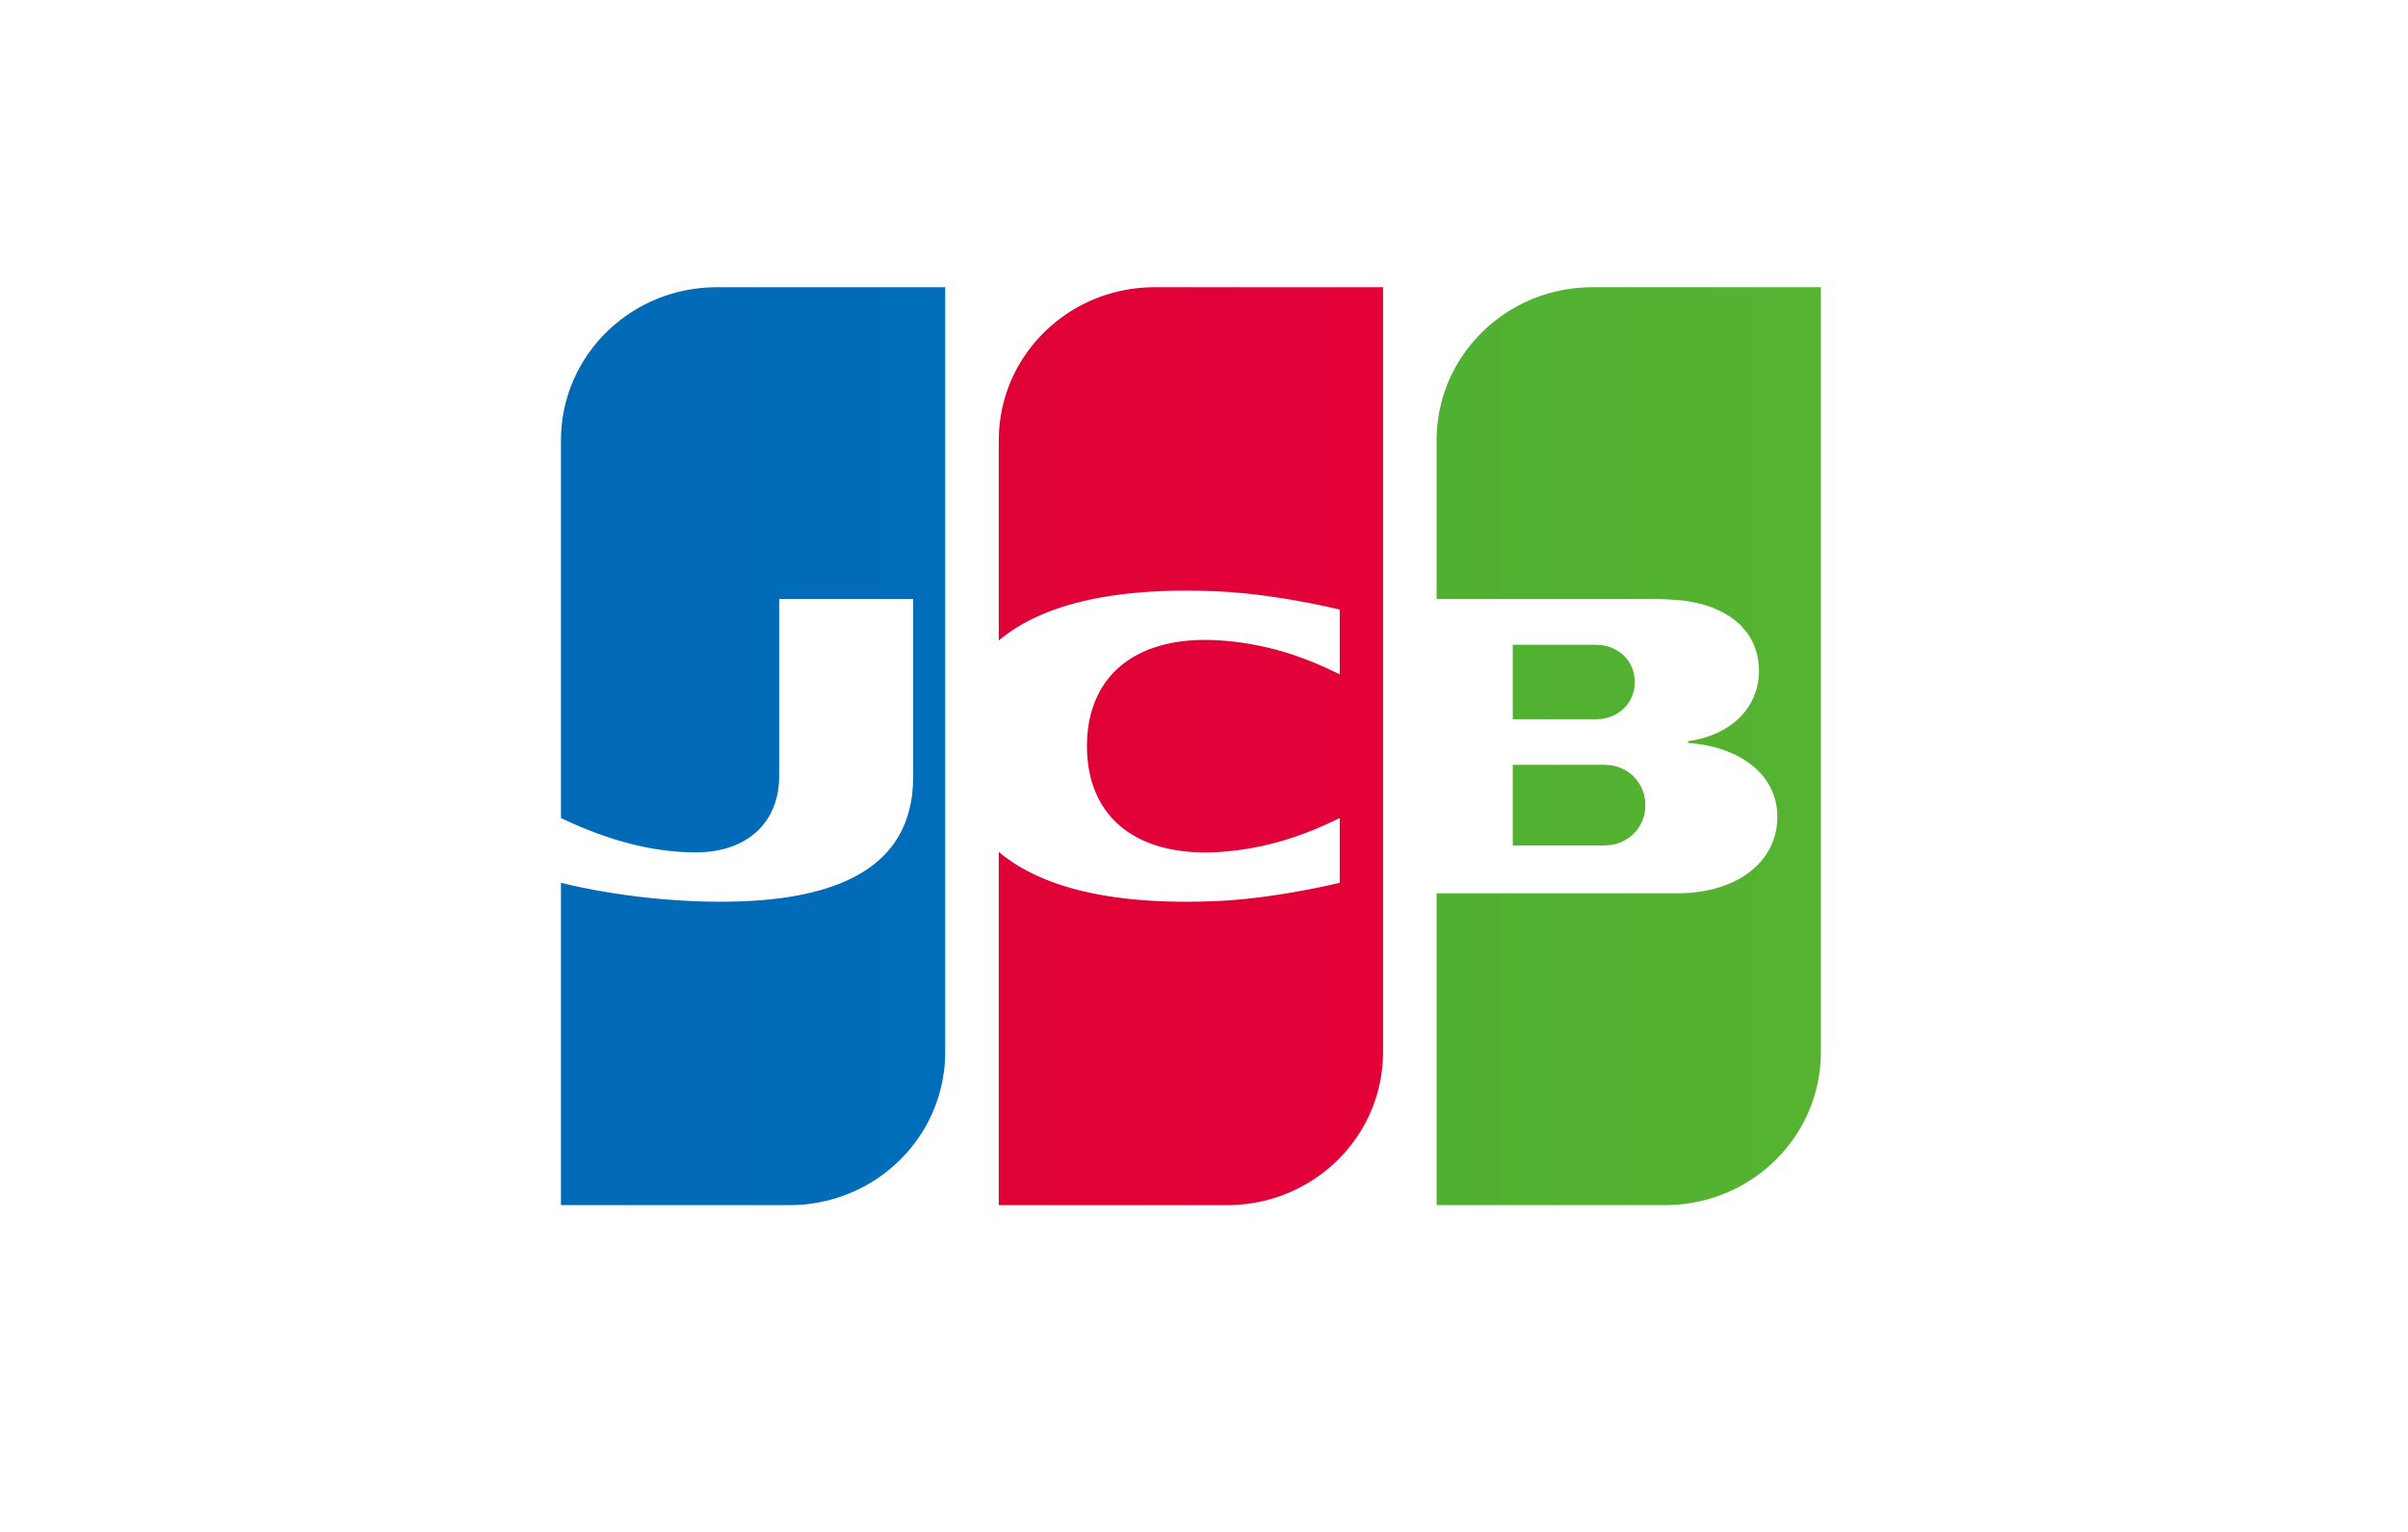 <?xml version="1.0" encoding="UTF-8" standalone="no"?>
<svg width="88px" height="56px" viewBox="0 0 88 56" version="1.1" xmlns="http://www.w3.org/2000/svg" xmlns:xlink="http://www.w3.org/1999/xlink" xmlns:sketch="http://www.bohemiancoding.com/sketch/ns">
    <!-- Generator: Sketch 3.0.1 (7597) - http://www.bohemiancoding.com/sketch -->
    <title>BTUICardJCB</title>
    <description>Created with Sketch.</description>
    <defs>
        <linearGradient x1="-1.7051938e-12%" y1="50%" x2="100.001%" y2="50%" id="linearGradient-1">
            <stop stop-color="#50B031" offset="0%"></stop>
            <stop stop-color="#55B330" offset="100%"></stop>
        </linearGradient>
        <linearGradient x1="2.88069389e-15%" y1="50%" x2="100%" y2="50%" id="linearGradient-2">
            <stop stop-color="#016AB7" offset="0%"></stop>
            <stop stop-color="#006DBA" offset="100%"></stop>
        </linearGradient>
        <linearGradient x1="0%" y1="50%" x2="100%" y2="50%" id="linearGradient-3">
            <stop stop-color="#DF0237" offset="0%"></stop>
            <stop stop-color="#E30138" offset="100%"></stop>
        </linearGradient>
    </defs>
    <g id="Page-1" stroke="none" stroke-width="1" fill="none" fill-rule="evenodd" sketch:type="MSPage">
        <g id="JCB" sketch:type="MSLayerGroup" transform="translate(0.5, 0.5)">
            <path d="M54.784,27.457 L54.812,27.457 L54.867,27.457 L54.922,27.457 L54.977,27.457 L55.032,27.457 L55.087,27.457 L55.142,27.457 L55.197,27.457 L55.252,27.457 L55.307,27.457 L55.361,27.457 L55.416,27.457 L55.471,27.457 L55.526,27.457 L55.581,27.457 L55.636,27.457 L55.691,27.457 L55.746,27.457 L55.801,27.457 L55.856,27.457 L55.911,27.457 L55.966,27.457 L56.021,27.457 L56.076,27.457 L56.131,27.457 L56.186,27.457 L56.241,27.457 L56.295,27.457 L56.35,27.457 L56.405,27.457 L56.46,27.457 L56.515,27.457 L56.57,27.457 L56.625,27.457 L56.68,27.457 L56.735,27.457 L56.79,27.457 L56.845,27.457 L56.9,27.457 L56.955,27.457 L57.01,27.457 L57.065,27.457 L57.12,27.457 L57.175,27.457 L57.23,27.457 L57.284,27.457 L57.339,27.457 L57.394,27.457 L57.449,27.457 L57.504,27.457 L57.559,27.457 L57.614,27.457 L57.669,27.457 L57.724,27.457 L57.779,27.457 L57.834,27.457 L57.889,27.457 L57.944,27.457 L57.999,27.457 L58.054,27.457 L58.099,27.457 L58.109,27.457 C58.126,27.457 58.144,27.458 58.164,27.459 C58.181,27.46 58.2,27.461 58.218,27.463 C58.237,27.464 58.255,27.465 58.273,27.467 C58.292,27.469 58.31,27.47 58.328,27.472 C58.347,27.475 58.366,27.477 58.383,27.479 C58.403,27.482 58.422,27.484 58.438,27.487 C58.45,27.489 58.461,27.491 58.471,27.493 L58.493,27.498 C58.512,27.502 58.53,27.507 58.548,27.512 C58.567,27.517 58.585,27.522 58.603,27.528 C58.622,27.534 58.64,27.54 58.658,27.546 C58.676,27.553 58.695,27.56 58.713,27.567 C58.731,27.575 58.75,27.582 58.768,27.59 C58.786,27.599 58.805,27.607 58.823,27.617 C58.841,27.626 58.86,27.635 58.878,27.645 C58.896,27.656 58.915,27.666 58.933,27.677 C58.951,27.689 58.97,27.7 58.988,27.713 C59.006,27.725 59.025,27.738 59.043,27.751 C59.061,27.765 59.08,27.779 59.098,27.794 C59.116,27.81 59.135,27.825 59.152,27.841 C59.171,27.858 59.19,27.876 59.207,27.894 C59.226,27.912 59.245,27.932 59.262,27.952 C59.281,27.973 59.3,27.995 59.317,28.017 C59.336,28.041 59.355,28.066 59.372,28.091 C59.392,28.119 59.41,28.147 59.427,28.176 C59.447,28.209 59.465,28.243 59.482,28.278 C59.502,28.319 59.521,28.362 59.537,28.406 C59.559,28.464 59.578,28.525 59.592,28.588 C59.617,28.697 59.631,28.812 59.631,28.932 C59.631,29.052 59.617,29.167 59.592,29.276 C59.578,29.34 59.559,29.401 59.537,29.459 C59.521,29.503 59.502,29.546 59.482,29.587 C59.465,29.622 59.447,29.656 59.427,29.689 C59.41,29.718 59.392,29.747 59.372,29.774 C59.355,29.8 59.336,29.824 59.317,29.848 C59.3,29.871 59.281,29.892 59.262,29.914 C59.245,29.933 59.226,29.953 59.207,29.972 C59.19,29.99 59.171,30.007 59.152,30.024 C59.135,30.04 59.116,30.056 59.098,30.071 C59.08,30.086 59.061,30.1 59.043,30.114 C59.025,30.127 59.006,30.14 58.988,30.152 C58.97,30.164 58.951,30.176 58.933,30.187 C58.915,30.198 58.896,30.209 58.878,30.219 C58.86,30.229 58.841,30.239 58.823,30.248 C58.805,30.257 58.786,30.266 58.768,30.274 C58.75,30.282 58.731,30.29 58.713,30.297 C58.695,30.304 58.676,30.311 58.658,30.318 C58.64,30.324 58.622,30.33 58.603,30.336 C58.585,30.341 58.567,30.347 58.548,30.352 C58.53,30.356 58.512,30.361 58.493,30.365 L58.471,30.37 C58.461,30.372 58.45,30.374 58.438,30.376 C58.422,30.379 58.403,30.382 58.383,30.385 C58.366,30.387 58.347,30.389 58.328,30.391 C58.31,30.393 58.292,30.395 58.273,30.397 C58.255,30.398 58.237,30.4 58.218,30.401 C58.2,30.402 58.181,30.404 58.164,30.404 C58.144,30.405 58.126,30.406 58.109,30.407 L58.079,30.407 L58.054,30.407 L57.999,30.407 L57.944,30.407 L57.889,30.407 L57.834,30.407 L57.779,30.407 L57.724,30.407 L57.669,30.407 L57.614,30.407 L57.559,30.407 L57.504,30.407 L57.449,30.407 L57.394,30.407 L57.339,30.407 L57.284,30.407 L57.23,30.407 L57.175,30.407 L57.12,30.407 L57.065,30.407 L57.01,30.407 L56.955,30.407 L56.9,30.407 L56.845,30.407 L56.79,30.407 L56.735,30.407 L56.68,30.407 L56.625,30.407 L56.57,30.407 L56.515,30.407 L56.46,30.407 L56.405,30.407 L56.35,30.407 L56.295,30.407 L56.241,30.407 L56.186,30.407 L56.131,30.407 L56.076,30.407 L56.021,30.407 L55.966,30.407 L55.911,30.407 L55.856,30.407 L55.801,30.407 L55.746,30.407 L55.691,30.407 L55.636,30.407 L55.581,30.407 L55.526,30.407 L55.471,30.407 L55.416,30.407 L55.361,30.407 L55.307,30.407 L55.252,30.407 L55.197,30.407 L55.142,30.407 L55.087,30.407 L55.032,30.407 L54.977,30.407 L54.922,30.407 L54.867,30.407 L54.812,30.407 L54.784,30.407 L54.784,27.457 L54.784,27.457 L54.784,27.457 L54.784,27.457 Z M59.208,24.117 C59.23,24.217 59.242,24.321 59.242,24.432 C59.242,24.542 59.23,24.647 59.208,24.746 C59.193,24.809 59.175,24.871 59.153,24.929 C59.136,24.972 59.118,25.013 59.098,25.053 C59.081,25.087 59.062,25.119 59.043,25.151 C59.025,25.179 59.007,25.206 58.988,25.232 C58.97,25.256 58.952,25.279 58.933,25.301 C58.915,25.322 58.897,25.343 58.878,25.362 C58.86,25.381 58.842,25.399 58.823,25.416 C58.805,25.433 58.787,25.449 58.768,25.464 C58.75,25.479 58.732,25.494 58.713,25.507 C58.695,25.521 58.677,25.534 58.658,25.546 C58.64,25.558 58.622,25.57 58.603,25.581 C58.585,25.592 58.567,25.603 58.548,25.613 C58.53,25.623 58.512,25.632 58.493,25.641 C58.475,25.65 58.457,25.658 58.438,25.667 C58.42,25.674 58.402,25.682 58.384,25.689 C58.365,25.696 58.347,25.703 58.329,25.709 C58.31,25.715 58.292,25.721 58.274,25.727 C58.255,25.732 58.237,25.737 58.219,25.742 C58.201,25.747 58.182,25.751 58.164,25.755 C58.146,25.759 58.127,25.762 58.109,25.765 L58.096,25.768 C58.085,25.77 58.071,25.772 58.054,25.774 C58.038,25.776 58.019,25.778 57.999,25.78 C57.982,25.782 57.963,25.783 57.944,25.785 C57.926,25.786 57.908,25.788 57.889,25.789 C57.871,25.79 57.852,25.791 57.834,25.792 C57.815,25.792 57.797,25.793 57.779,25.793 L57.77,25.793 L57.724,25.793 L57.669,25.793 L57.614,25.793 L57.559,25.793 L57.504,25.793 L57.45,25.793 L57.395,25.793 L57.34,25.793 L57.285,25.793 L57.23,25.793 L57.175,25.793 L57.12,25.793 L57.065,25.793 L57.01,25.793 L56.955,25.793 L56.9,25.793 L56.845,25.793 L56.79,25.793 L56.735,25.793 L56.68,25.793 L56.625,25.793 L56.57,25.793 L56.516,25.793 L56.461,25.793 L56.406,25.793 L56.351,25.793 L56.296,25.793 L56.241,25.793 L56.186,25.793 L56.131,25.793 L56.076,25.793 L56.021,25.793 L55.966,25.793 L55.911,25.793 L55.856,25.793 L55.801,25.793 L55.746,25.793 L55.691,25.793 L55.637,25.793 L55.582,25.793 L55.527,25.793 L55.472,25.793 L55.417,25.793 L55.362,25.793 L55.307,25.793 L55.252,25.793 L55.197,25.793 L55.142,25.793 L55.087,25.793 L55.032,25.793 L54.977,25.793 L54.922,25.793 L54.867,25.793 L54.812,25.793 L54.784,25.793 L54.784,23.07 L54.812,23.07 L54.867,23.07 L54.922,23.07 L54.977,23.07 L55.032,23.07 L55.087,23.07 L55.142,23.07 L55.197,23.07 L55.252,23.07 L55.307,23.07 L55.362,23.07 L55.417,23.07 L55.472,23.07 L55.527,23.07 L55.582,23.07 L55.637,23.07 L55.691,23.07 L55.746,23.07 L55.801,23.07 L55.856,23.07 L55.911,23.07 L55.966,23.07 L56.021,23.07 L56.076,23.07 L56.131,23.07 L56.186,23.07 L56.241,23.07 L56.296,23.07 L56.351,23.07 L56.406,23.07 L56.461,23.07 L56.516,23.07 L56.57,23.07 L56.625,23.07 L56.68,23.07 L56.735,23.07 L56.79,23.07 L56.845,23.07 L56.9,23.07 L56.955,23.07 L57.01,23.07 L57.065,23.07 L57.12,23.07 L57.175,23.07 L57.23,23.07 L57.285,23.07 L57.34,23.07 L57.395,23.07 L57.45,23.07 L57.504,23.07 L57.559,23.07 L57.614,23.07 L57.669,23.07 L57.724,23.07 L57.779,23.07 L57.802,23.07 L57.834,23.072 C57.852,23.072 57.871,23.073 57.889,23.074 C57.908,23.076 57.926,23.077 57.944,23.078 C57.963,23.08 57.982,23.082 57.999,23.083 C58.019,23.085 58.038,23.087 58.054,23.089 C58.071,23.091 58.085,23.093 58.096,23.094 L58.109,23.096 C58.127,23.1 58.146,23.103 58.164,23.107 C58.182,23.111 58.201,23.116 58.219,23.12 C58.237,23.125 58.255,23.13 58.274,23.136 C58.292,23.141 58.31,23.147 58.329,23.153 C58.347,23.16 58.365,23.166 58.384,23.173 C58.402,23.181 58.42,23.188 58.438,23.196 C58.457,23.204 58.475,23.213 58.493,23.222 C58.512,23.231 58.53,23.24 58.548,23.25 C58.567,23.26 58.585,23.271 58.603,23.282 C58.622,23.293 58.64,23.304 58.658,23.317 C58.677,23.329 58.695,23.342 58.713,23.356 C58.732,23.369 58.75,23.384 58.768,23.399 C58.787,23.414 58.805,23.43 58.823,23.447 C58.842,23.464 58.86,23.482 58.878,23.501 C58.897,23.52 58.915,23.541 58.933,23.562 C58.952,23.584 58.97,23.607 58.988,23.631 C59.007,23.658 59.025,23.685 59.043,23.712 C59.062,23.744 59.081,23.776 59.098,23.81 C59.118,23.85 59.136,23.891 59.153,23.934 C59.175,23.993 59.193,24.054 59.208,24.117 C59.208,24.117 59.193,24.054 59.208,24.117 L59.208,24.117 L59.208,24.117 Z M66.021,10 L66.044,10 L66.044,37.961 C66.044,38.128 66.036,38.294 66.021,38.457 C66.008,38.601 65.99,38.743 65.966,38.883 C65.95,38.978 65.932,39.071 65.911,39.164 C65.895,39.239 65.876,39.314 65.856,39.388 C65.839,39.452 65.821,39.516 65.801,39.579 C65.784,39.636 65.766,39.693 65.746,39.749 C65.729,39.8 65.711,39.851 65.692,39.901 C65.674,39.948 65.655,39.995 65.637,40.041 C65.619,40.085 65.601,40.128 65.582,40.171 C65.564,40.212 65.545,40.252 65.527,40.293 C65.509,40.331 65.49,40.369 65.472,40.407 C65.454,40.443 65.436,40.479 65.417,40.515 C65.399,40.549 65.38,40.583 65.362,40.617 C65.344,40.65 65.325,40.682 65.307,40.714 C65.289,40.745 65.271,40.776 65.252,40.807 C65.234,40.837 65.216,40.867 65.197,40.897 C65.179,40.925 65.161,40.954 65.142,40.983 C65.124,41.01 65.106,41.038 65.087,41.065 C65.069,41.091 65.051,41.118 65.032,41.144 C65.014,41.169 64.996,41.195 64.977,41.221 C64.959,41.245 64.941,41.27 64.922,41.294 C64.904,41.318 64.886,41.342 64.867,41.366 C64.849,41.389 64.831,41.412 64.812,41.435 C64.794,41.457 64.776,41.48 64.757,41.502 C64.739,41.524 64.721,41.545 64.702,41.566 C64.684,41.588 64.666,41.609 64.647,41.63 C64.629,41.65 64.611,41.671 64.593,41.691 C64.574,41.711 64.556,41.73 64.538,41.75 C64.519,41.77 64.501,41.789 64.483,41.808 C64.464,41.827 64.446,41.845 64.428,41.864 C64.409,41.882 64.391,41.901 64.373,41.919 C64.355,41.937 64.336,41.954 64.318,41.972 C64.299,41.989 64.281,42.007 64.263,42.024 C64.245,42.041 64.226,42.057 64.208,42.074 C64.19,42.09 64.171,42.107 64.153,42.123 C64.135,42.139 64.116,42.155 64.098,42.171 C64.08,42.187 64.061,42.202 64.043,42.218 C64.025,42.233 64.007,42.248 63.988,42.263 C63.97,42.278 63.951,42.293 63.933,42.307 C63.915,42.322 63.897,42.336 63.878,42.351 C63.86,42.365 63.842,42.379 63.823,42.393 C63.805,42.406 63.787,42.42 63.768,42.434 C63.75,42.447 63.732,42.461 63.713,42.474 C63.695,42.487 63.677,42.5 63.658,42.513 C63.64,42.526 63.622,42.538 63.603,42.551 C63.585,42.564 63.567,42.576 63.548,42.588 C63.53,42.601 63.512,42.612 63.493,42.624 C63.475,42.636 63.457,42.648 63.439,42.66 C63.42,42.672 63.402,42.683 63.384,42.694 C63.365,42.706 63.347,42.717 63.329,42.728 C63.31,42.739 63.292,42.75 63.274,42.761 L63.219,42.793 C63.2,42.803 63.182,42.814 63.164,42.824 C63.146,42.834 63.127,42.844 63.109,42.854 C63.091,42.864 63.072,42.874 63.054,42.884 C63.036,42.894 63.017,42.903 62.999,42.912 C62.981,42.922 62.962,42.932 62.944,42.941 C62.926,42.95 62.907,42.959 62.889,42.968 C62.871,42.977 62.852,42.986 62.834,42.995 C62.816,43.003 62.797,43.012 62.779,43.02 L62.724,43.046 L62.669,43.07 C62.651,43.078 62.633,43.086 62.614,43.094 C62.596,43.101 62.578,43.109 62.559,43.117 C62.541,43.125 62.523,43.132 62.504,43.139 C62.486,43.146 62.468,43.154 62.449,43.161 C62.431,43.168 62.413,43.175 62.394,43.182 C62.376,43.189 62.358,43.196 62.34,43.202 L62.285,43.222 C62.266,43.229 62.248,43.235 62.23,43.241 C62.211,43.248 62.193,43.254 62.175,43.26 C62.156,43.266 62.138,43.272 62.12,43.278 L62.065,43.295 C62.046,43.301 62.028,43.306 62.01,43.312 L61.955,43.328 C61.937,43.333 61.918,43.339 61.9,43.344 C61.882,43.349 61.863,43.354 61.845,43.358 C61.827,43.363 61.808,43.368 61.79,43.373 L61.735,43.387 L61.68,43.4 L61.625,43.413 C61.607,43.417 61.589,43.421 61.57,43.424 C61.552,43.428 61.534,43.432 61.515,43.436 L61.46,43.447 L61.405,43.457 C61.387,43.461 61.369,43.464 61.35,43.467 C61.332,43.471 61.314,43.473 61.295,43.476 L61.24,43.485 L61.186,43.493 L61.131,43.501 C61.112,43.504 61.094,43.506 61.076,43.509 C61.057,43.511 61.039,43.513 61.021,43.515 C61.002,43.517 60.984,43.519 60.966,43.521 C60.947,43.523 60.929,43.525 60.911,43.527 C60.893,43.528 60.874,43.53 60.856,43.531 C60.837,43.533 60.819,43.535 60.801,43.536 C60.783,43.538 60.764,43.539 60.746,43.54 L60.691,43.543 C60.673,43.544 60.654,43.546 60.636,43.547 C60.618,43.547 60.599,43.548 60.581,43.549 L60.526,43.551 L60.471,43.552 C60.453,43.552 60.435,43.553 60.416,43.553 L60.361,43.553 L60.35,43.554 L60.306,43.554 L60.251,43.554 L60.196,43.554 L60.141,43.554 L60.086,43.554 L60.032,43.554 L59.977,43.554 L59.922,43.554 L59.867,43.554 L59.812,43.554 L59.757,43.554 L59.702,43.554 L59.647,43.554 L59.592,43.554 L59.537,43.554 L59.482,43.554 L59.427,43.554 L59.372,43.554 L59.317,43.554 L59.262,43.554 L59.207,43.554 L59.152,43.554 L59.097,43.554 L59.042,43.554 L58.987,43.554 L58.933,43.554 L58.878,43.554 L58.823,43.554 L58.768,43.554 L58.713,43.554 L58.658,43.554 L58.603,43.554 L58.548,43.554 L58.493,43.554 L58.438,43.554 L58.383,43.554 L58.328,43.554 L58.273,43.554 L58.218,43.554 L58.163,43.554 L58.108,43.554 L58.053,43.554 L57.998,43.554 L57.943,43.554 L57.888,43.554 L57.833,43.554 L57.779,43.554 L57.724,43.554 L57.669,43.554 L57.614,43.554 L57.559,43.554 L57.504,43.554 L57.449,43.554 L57.394,43.554 L57.339,43.554 L57.284,43.554 L57.229,43.554 L57.174,43.554 L57.119,43.554 L57.064,43.554 L57.009,43.554 L56.954,43.554 L56.899,43.554 L56.844,43.554 L56.789,43.554 L56.734,43.554 L56.68,43.554 L56.625,43.554 L56.57,43.554 L56.515,43.554 L56.46,43.554 L56.405,43.554 L56.35,43.554 L56.295,43.554 L56.24,43.554 L56.185,43.554 L56.13,43.554 L56.075,43.554 L56.02,43.554 L55.965,43.554 L55.91,43.554 L55.855,43.554 L55.8,43.554 L55.745,43.554 L55.69,43.554 L55.635,43.554 L55.58,43.554 L55.526,43.554 L55.471,43.554 L55.416,43.554 L55.361,43.554 L55.306,43.554 L55.251,43.554 L55.196,43.554 L55.141,43.554 L55.086,43.554 L55.031,43.554 L54.976,43.554 L54.921,43.554 L54.866,43.554 L54.811,43.554 L54.756,43.554 L54.701,43.554 L54.646,43.554 L54.591,43.554 L54.536,43.554 L54.481,43.554 L54.427,43.554 L54.372,43.554 L54.317,43.554 L54.262,43.554 L54.207,43.554 L54.152,43.554 L54.097,43.554 L54.042,43.554 L53.987,43.554 L53.932,43.554 L53.877,43.554 L53.822,43.554 L53.767,43.554 L53.712,43.554 L53.657,43.554 L53.602,43.554 L53.547,43.554 L53.492,43.554 L53.437,43.554 L53.382,43.554 L53.327,43.554 L53.273,43.554 L53.218,43.554 L53.163,43.554 L53.108,43.554 L53.053,43.554 L52.998,43.554 L52.943,43.554 L52.888,43.554 L52.833,43.554 L52.778,43.554 L52.723,43.554 L52.668,43.554 L52.613,43.554 L52.558,43.554 L52.503,43.554 L52.448,43.554 L52.393,43.554 L52.338,43.554 L52.283,43.554 L52.228,43.554 L52.174,43.554 L52.119,43.554 L52,43.554 L52,32.153 L52.119,32.153 L52.174,32.153 L52.228,32.153 L52.283,32.153 L52.338,32.153 L52.393,32.153 L52.448,32.153 L52.503,32.153 L52.558,32.153 L52.613,32.153 L52.668,32.153 L52.723,32.153 L52.778,32.153 L52.833,32.153 L52.888,32.153 L52.943,32.153 L52.998,32.153 L53.053,32.153 L53.108,32.153 L53.163,32.153 L53.218,32.153 L53.273,32.153 L53.327,32.153 L53.382,32.153 L53.437,32.153 L53.492,32.153 L53.547,32.153 L53.602,32.153 L53.657,32.153 L53.712,32.153 L53.767,32.153 L53.822,32.153 L53.877,32.153 L53.932,32.153 L53.987,32.153 L54.042,32.153 L54.097,32.153 L54.152,32.153 L54.207,32.153 L54.262,32.153 L54.317,32.153 L54.372,32.153 L54.427,32.153 L54.481,32.153 L54.536,32.153 L54.591,32.153 L54.646,32.153 L54.701,32.153 L54.756,32.153 L54.811,32.153 L54.866,32.153 L54.921,32.153 L54.976,32.153 L55.031,32.153 L55.086,32.153 L55.141,32.153 L55.196,32.153 L55.251,32.153 L55.306,32.153 L55.361,32.153 L55.416,32.153 L55.471,32.153 L55.526,32.153 L55.58,32.153 L55.635,32.153 L55.69,32.153 L55.745,32.153 L55.8,32.153 L55.855,32.153 L55.91,32.153 L55.965,32.153 L56.02,32.153 L56.075,32.153 L56.13,32.153 L56.185,32.153 L56.24,32.153 L56.295,32.153 L56.35,32.153 L56.405,32.153 L56.46,32.153 L56.515,32.153 L56.57,32.153 L56.625,32.153 L56.68,32.153 L56.734,32.153 L56.789,32.153 L56.844,32.153 L56.899,32.153 L56.954,32.153 L57.009,32.153 L57.064,32.153 L57.119,32.153 L57.174,32.153 L57.229,32.153 L57.284,32.153 L57.339,32.153 L57.394,32.153 L57.449,32.153 L57.504,32.153 L57.559,32.153 L57.614,32.153 L57.669,32.153 L57.724,32.153 L57.779,32.153 L57.833,32.153 L57.888,32.153 L57.943,32.153 L57.998,32.153 L58.053,32.153 L58.108,32.153 L58.163,32.153 L58.218,32.153 L58.273,32.153 L58.328,32.153 L58.383,32.153 L58.438,32.153 L58.493,32.153 L58.548,32.153 L58.603,32.153 L58.658,32.153 L58.713,32.153 L58.768,32.153 L58.823,32.153 L58.878,32.153 L58.933,32.153 L58.987,32.153 L59.042,32.153 L59.097,32.153 L59.152,32.153 L59.207,32.153 L59.262,32.153 L59.317,32.153 L59.372,32.153 L59.427,32.153 L59.482,32.153 L59.537,32.153 L59.592,32.153 L59.647,32.153 L59.702,32.153 L59.757,32.153 L59.812,32.153 L59.867,32.153 L59.922,32.153 L59.977,32.153 L60.032,32.153 L60.086,32.153 L60.141,32.153 L60.196,32.153 L60.251,32.153 L60.306,32.153 L60.361,32.153 L60.416,32.153 L60.471,32.153 L60.526,32.153 L60.581,32.153 L60.636,32.153 L60.691,32.153 L60.746,32.153 L60.801,32.153 L60.83,32.153 L60.856,32.153 L60.911,32.152 L60.966,32.151 C60.984,32.151 61.002,32.15 61.021,32.15 C61.039,32.149 61.057,32.148 61.076,32.147 L61.131,32.145 L61.186,32.142 L61.24,32.138 L61.295,32.134 L61.35,32.129 C61.369,32.127 61.387,32.125 61.405,32.123 C61.424,32.122 61.442,32.119 61.46,32.117 L61.515,32.111 C61.534,32.108 61.552,32.106 61.57,32.104 C61.589,32.101 61.607,32.098 61.625,32.096 C61.644,32.093 61.662,32.09 61.68,32.087 L61.735,32.078 L61.79,32.069 C61.808,32.065 61.827,32.062 61.845,32.058 C61.863,32.055 61.882,32.051 61.9,32.047 L61.955,32.036 C61.973,32.032 61.992,32.028 62.01,32.023 C62.028,32.019 62.046,32.015 62.065,32.01 C62.083,32.006 62.101,32.001 62.12,31.996 C62.138,31.992 62.156,31.987 62.175,31.982 C62.193,31.977 62.211,31.972 62.23,31.967 C62.248,31.961 62.266,31.956 62.285,31.95 L62.34,31.934 C62.358,31.928 62.376,31.922 62.394,31.916 C62.413,31.91 62.431,31.904 62.449,31.897 C62.468,31.891 62.486,31.885 62.504,31.878 C62.523,31.871 62.541,31.864 62.559,31.857 C62.578,31.851 62.596,31.843 62.614,31.836 C62.633,31.829 62.651,31.822 62.669,31.814 C62.688,31.807 62.706,31.799 62.724,31.791 C62.743,31.783 62.761,31.775 62.779,31.767 C62.798,31.758 62.816,31.75 62.834,31.741 C62.852,31.733 62.871,31.724 62.889,31.715 C62.908,31.706 62.926,31.697 62.944,31.687 C62.962,31.678 62.981,31.668 62.999,31.659 C63.017,31.649 63.036,31.639 63.054,31.629 C63.072,31.618 63.091,31.608 63.109,31.597 C63.127,31.586 63.146,31.576 63.164,31.565 C63.182,31.553 63.201,31.542 63.219,31.53 C63.237,31.518 63.256,31.506 63.274,31.494 C63.292,31.482 63.31,31.469 63.329,31.457 C63.347,31.444 63.365,31.431 63.384,31.418 C63.402,31.404 63.42,31.39 63.439,31.377 C63.457,31.362 63.475,31.348 63.493,31.333 C63.512,31.319 63.53,31.303 63.548,31.288 C63.567,31.273 63.585,31.257 63.603,31.241 C63.622,31.224 63.64,31.207 63.658,31.19 C63.677,31.173 63.695,31.155 63.713,31.137 C63.732,31.119 63.75,31.1 63.768,31.081 C63.787,31.062 63.805,31.042 63.823,31.022 C63.842,31.001 63.86,30.98 63.878,30.958 C63.897,30.936 63.915,30.913 63.933,30.89 C63.952,30.866 63.97,30.842 63.988,30.818 C64.007,30.792 64.025,30.765 64.043,30.738 C64.062,30.71 64.08,30.681 64.098,30.652 C64.117,30.621 64.135,30.589 64.153,30.557 C64.172,30.522 64.19,30.487 64.208,30.451 C64.227,30.411 64.246,30.37 64.263,30.329 C64.283,30.281 64.301,30.233 64.318,30.184 C64.338,30.124 64.357,30.062 64.373,30 C64.396,29.908 64.415,29.814 64.428,29.718 C64.444,29.601 64.452,29.482 64.452,29.358 C64.452,29.238 64.444,29.122 64.428,29.008 C64.414,28.915 64.396,28.825 64.373,28.736 C64.357,28.676 64.338,28.617 64.318,28.559 C64.301,28.512 64.283,28.465 64.263,28.419 C64.246,28.379 64.227,28.34 64.208,28.302 C64.19,28.267 64.172,28.233 64.153,28.199 C64.135,28.168 64.117,28.137 64.098,28.107 C64.08,28.079 64.062,28.051 64.043,28.024 C64.025,27.998 64.007,27.973 63.988,27.948 C63.97,27.924 63.952,27.901 63.933,27.878 C63.915,27.855 63.897,27.834 63.878,27.812 C63.86,27.791 63.842,27.771 63.823,27.751 C63.805,27.731 63.787,27.712 63.768,27.693 C63.75,27.675 63.732,27.657 63.713,27.639 C63.695,27.622 63.677,27.605 63.658,27.588 C63.64,27.572 63.622,27.556 63.603,27.54 C63.585,27.524 63.567,27.509 63.548,27.494 C63.53,27.479 63.512,27.464 63.493,27.45 C63.475,27.436 63.457,27.422 63.439,27.408 C63.42,27.395 63.402,27.382 63.384,27.369 C63.365,27.356 63.347,27.343 63.329,27.331 C63.31,27.318 63.292,27.306 63.274,27.294 C63.256,27.283 63.237,27.271 63.219,27.26 C63.201,27.248 63.182,27.237 63.164,27.226 C63.146,27.216 63.127,27.205 63.109,27.195 C63.091,27.185 63.072,27.174 63.054,27.164 C63.036,27.155 63.017,27.145 62.999,27.135 C62.981,27.126 62.962,27.117 62.944,27.107 C62.926,27.098 62.907,27.089 62.889,27.081 C62.871,27.072 62.853,27.063 62.834,27.055 C62.816,27.047 62.798,27.038 62.779,27.03 C62.761,27.022 62.743,27.015 62.724,27.007 C62.706,26.999 62.688,26.992 62.669,26.984 C62.651,26.977 62.633,26.97 62.614,26.962 C62.596,26.955 62.578,26.949 62.559,26.942 C62.541,26.935 62.523,26.929 62.504,26.922 C62.486,26.916 62.468,26.909 62.449,26.903 C62.431,26.897 62.413,26.891 62.394,26.885 C62.376,26.879 62.358,26.873 62.34,26.867 C62.321,26.862 62.303,26.856 62.285,26.851 L62.23,26.835 C62.211,26.83 62.193,26.825 62.175,26.82 C62.156,26.815 62.138,26.81 62.12,26.806 C62.101,26.801 62.083,26.796 62.065,26.792 C62.046,26.788 62.028,26.783 62.01,26.779 C61.992,26.775 61.973,26.771 61.955,26.767 C61.937,26.763 61.918,26.759 61.9,26.755 C61.882,26.751 61.863,26.748 61.845,26.744 L61.79,26.734 L61.735,26.724 C61.717,26.721 61.698,26.718 61.68,26.715 L61.625,26.706 C61.607,26.704 61.589,26.701 61.57,26.699 L61.515,26.691 L61.46,26.685 L61.405,26.678 L61.35,26.673 L61.295,26.668 L61.24,26.663 L61.19,26.659 L61.19,26.595 L61.24,26.587 L61.295,26.578 C61.314,26.575 61.332,26.572 61.35,26.569 L61.405,26.558 C61.424,26.555 61.442,26.551 61.46,26.547 L61.515,26.535 C61.534,26.531 61.552,26.527 61.57,26.523 C61.589,26.518 61.607,26.514 61.625,26.509 C61.644,26.505 61.662,26.5 61.68,26.495 C61.698,26.49 61.717,26.485 61.735,26.48 C61.753,26.475 61.772,26.47 61.79,26.464 C61.808,26.459 61.827,26.453 61.845,26.447 C61.863,26.442 61.882,26.436 61.9,26.43 C61.918,26.423 61.937,26.417 61.955,26.411 C61.973,26.404 61.992,26.398 62.01,26.391 C62.028,26.384 62.047,26.377 62.065,26.37 C62.083,26.363 62.102,26.356 62.12,26.349 C62.138,26.341 62.156,26.333 62.175,26.326 C62.193,26.318 62.211,26.31 62.23,26.301 C62.248,26.293 62.266,26.285 62.285,26.276 C62.303,26.267 62.321,26.258 62.34,26.249 C62.358,26.24 62.376,26.231 62.394,26.222 C62.413,26.212 62.431,26.202 62.449,26.192 C62.468,26.182 62.486,26.172 62.504,26.162 C62.523,26.151 62.541,26.14 62.559,26.129 C62.578,26.118 62.596,26.107 62.614,26.095 C62.633,26.084 62.651,26.072 62.669,26.06 C62.688,26.047 62.706,26.035 62.724,26.022 C62.743,26.009 62.761,25.996 62.779,25.983 C62.798,25.969 62.816,25.955 62.834,25.941 C62.853,25.927 62.871,25.913 62.889,25.898 C62.908,25.883 62.926,25.867 62.944,25.852 C62.963,25.835 62.981,25.819 62.999,25.803 C63.018,25.786 63.036,25.768 63.054,25.751 C63.073,25.733 63.091,25.715 63.109,25.696 C63.128,25.677 63.146,25.657 63.164,25.637 C63.183,25.617 63.201,25.596 63.219,25.575 C63.237,25.553 63.256,25.53 63.274,25.508 C63.292,25.484 63.311,25.46 63.329,25.435 C63.348,25.41 63.366,25.383 63.384,25.357 C63.403,25.329 63.421,25.3 63.439,25.271 C63.458,25.24 63.476,25.208 63.493,25.176 C63.513,25.141 63.531,25.105 63.548,25.069 C63.568,25.028 63.586,24.987 63.603,24.945 C63.623,24.897 63.642,24.848 63.658,24.798 C63.679,24.735 63.698,24.672 63.713,24.607 C63.739,24.503 63.757,24.396 63.768,24.288 C63.777,24.202 63.782,24.115 63.782,24.028 C63.782,23.935 63.777,23.845 63.768,23.757 C63.757,23.644 63.738,23.536 63.713,23.431 C63.698,23.365 63.679,23.301 63.658,23.239 C63.642,23.189 63.623,23.14 63.603,23.092 C63.586,23.05 63.568,23.01 63.548,22.97 C63.531,22.934 63.513,22.899 63.493,22.865 C63.476,22.833 63.458,22.802 63.439,22.772 C63.421,22.743 63.403,22.715 63.384,22.688 C63.366,22.662 63.347,22.636 63.329,22.611 C63.311,22.588 63.292,22.564 63.274,22.541 C63.256,22.519 63.238,22.497 63.219,22.476 C63.201,22.456 63.182,22.436 63.164,22.416 C63.146,22.397 63.127,22.378 63.109,22.359 C63.091,22.342 63.073,22.324 63.054,22.306 C63.036,22.29 63.018,22.273 62.999,22.257 C62.981,22.241 62.963,22.225 62.944,22.209 C62.926,22.194 62.908,22.18 62.889,22.165 C62.871,22.151 62.853,22.137 62.834,22.123 C62.816,22.109 62.798,22.096 62.779,22.083 C62.761,22.07 62.743,22.057 62.724,22.045 C62.706,22.033 62.688,22.021 62.669,22.009 C62.651,21.997 62.633,21.986 62.614,21.975 C62.596,21.964 62.578,21.953 62.559,21.942 C62.541,21.931 62.523,21.921 62.504,21.911 C62.486,21.901 62.468,21.891 62.449,21.881 C62.431,21.871 62.413,21.862 62.394,21.853 C62.376,21.843 62.358,21.834 62.34,21.826 C62.321,21.817 62.303,21.808 62.285,21.8 C62.266,21.791 62.248,21.783 62.23,21.775 C62.211,21.767 62.193,21.759 62.175,21.752 C62.156,21.744 62.138,21.736 62.12,21.729 C62.102,21.722 62.083,21.715 62.065,21.708 C62.047,21.701 62.028,21.694 62.01,21.687 C61.992,21.68 61.973,21.674 61.955,21.668 C61.937,21.661 61.918,21.655 61.9,21.649 C61.882,21.643 61.863,21.637 61.845,21.631 C61.827,21.626 61.808,21.62 61.79,21.615 C61.772,21.609 61.754,21.604 61.735,21.598 C61.717,21.593 61.698,21.588 61.68,21.583 C61.662,21.578 61.644,21.574 61.625,21.569 L61.57,21.555 C61.552,21.551 61.534,21.547 61.515,21.542 C61.497,21.538 61.479,21.534 61.46,21.53 L61.405,21.519 C61.387,21.515 61.369,21.511 61.35,21.508 C61.332,21.504 61.314,21.501 61.295,21.498 L61.24,21.488 C61.222,21.485 61.204,21.482 61.186,21.479 L61.131,21.471 L61.076,21.463 L61.021,21.456 L60.966,21.45 L60.911,21.444 L60.856,21.439 L60.801,21.434 L60.746,21.43 L60.691,21.426 L60.636,21.423 L60.614,21.422 L60.581,21.42 L60.526,21.416 L60.471,21.413 L60.416,21.411 L60.361,21.408 L60.306,21.406 L60.251,21.404 L60.196,21.402 L60.141,21.401 L60.086,21.4 L60.056,21.4 L60.032,21.4 L59.977,21.4 L59.922,21.4 L59.867,21.4 L59.812,21.4 L59.757,21.4 L59.702,21.4 L59.647,21.4 L59.592,21.4 L59.537,21.4 L59.482,21.4 L59.427,21.4 L59.372,21.4 L59.317,21.4 L59.262,21.4 L59.207,21.4 L59.152,21.4 L59.097,21.4 L59.042,21.4 L58.987,21.4 L58.933,21.4 L58.878,21.4 L58.823,21.4 L58.768,21.4 L58.713,21.4 L58.658,21.4 L58.603,21.4 L58.548,21.4 L58.493,21.4 L58.438,21.4 L58.383,21.4 L58.328,21.4 L58.273,21.4 L58.218,21.4 L58.163,21.4 L58.108,21.4 L58.053,21.4 L57.998,21.4 L57.943,21.4 L57.888,21.4 L57.833,21.4 L57.779,21.4 L57.724,21.4 L57.669,21.4 L57.614,21.4 L57.559,21.4 L57.504,21.4 L57.449,21.4 L57.394,21.4 L57.339,21.4 L57.284,21.4 L57.229,21.4 L57.174,21.4 L57.119,21.4 L57.064,21.4 L57.009,21.4 L56.954,21.4 L56.899,21.4 L56.844,21.4 L56.789,21.4 L56.734,21.4 L56.68,21.4 L56.625,21.4 L56.57,21.4 L56.515,21.4 L56.46,21.4 L56.405,21.4 L56.35,21.4 L56.295,21.4 L56.24,21.4 L56.185,21.4 L56.13,21.4 L56.075,21.4 L56.02,21.4 L55.965,21.4 L55.91,21.4 L55.855,21.4 L55.8,21.4 L55.745,21.4 L55.69,21.4 L55.635,21.4 L55.58,21.4 L55.526,21.4 L55.471,21.4 L55.416,21.4 L55.361,21.4 L55.306,21.4 L55.251,21.4 L55.196,21.4 L55.141,21.4 L55.086,21.4 L55.031,21.4 L54.976,21.4 L54.921,21.4 L54.866,21.4 L54.811,21.4 L54.756,21.4 L54.701,21.4 L54.646,21.4 L54.591,21.4 L54.536,21.4 L54.481,21.4 L54.427,21.4 L54.372,21.4 L54.317,21.4 L54.262,21.4 L54.207,21.4 L54.152,21.4 L54.097,21.4 L54.042,21.4 L53.987,21.4 L53.932,21.4 L53.877,21.4 L53.822,21.4 L53.767,21.4 L53.712,21.4 L53.657,21.4 L53.602,21.4 L53.547,21.4 L53.492,21.4 L53.437,21.4 L53.382,21.4 L53.327,21.4 L53.273,21.4 L53.218,21.4 L53.163,21.4 L53.108,21.4 L53.053,21.4 L52.998,21.4 L52.943,21.4 L52.888,21.4 L52.833,21.4 L52.778,21.4 L52.723,21.4 L52.668,21.4 L52.613,21.4 L52.558,21.4 L52.503,21.4 L52.448,21.4 L52.393,21.4 L52.338,21.4 L52.283,21.4 L52.228,21.4 L52.174,21.4 L52.119,21.4 L52,21.4 L52,15.593 C52,15.202 52.041,14.821 52.119,14.453 C52.135,14.374 52.154,14.296 52.174,14.218 C52.191,14.152 52.209,14.086 52.228,14.021 C52.246,13.962 52.264,13.904 52.283,13.847 C52.301,13.794 52.319,13.742 52.338,13.69 C52.356,13.642 52.374,13.594 52.393,13.546 C52.411,13.502 52.429,13.458 52.448,13.414 C52.466,13.373 52.484,13.332 52.503,13.291 C52.521,13.252 52.539,13.213 52.558,13.175 C52.576,13.139 52.594,13.102 52.613,13.066 C52.631,13.031 52.649,12.997 52.668,12.963 C52.686,12.93 52.704,12.897 52.723,12.864 C52.741,12.832 52.759,12.801 52.778,12.77 C52.796,12.739 52.814,12.709 52.833,12.679 C52.851,12.65 52.869,12.621 52.888,12.593 C52.906,12.565 52.924,12.537 52.943,12.51 C52.961,12.483 52.979,12.456 52.998,12.43 C53.016,12.404 53.034,12.378 53.053,12.352 C53.071,12.327 53.089,12.303 53.108,12.278 C53.126,12.254 53.144,12.23 53.163,12.206 C53.181,12.183 53.199,12.159 53.218,12.136 C53.236,12.114 53.254,12.091 53.273,12.069 C53.291,12.047 53.309,12.025 53.327,12.004 C53.346,11.982 53.364,11.961 53.382,11.94 C53.401,11.919 53.419,11.899 53.437,11.879 C53.456,11.859 53.474,11.838 53.492,11.818 C53.51,11.799 53.529,11.78 53.547,11.76 C53.565,11.742 53.584,11.723 53.602,11.704 C53.62,11.685 53.639,11.667 53.657,11.649 C53.675,11.631 53.694,11.613 53.712,11.595 C53.73,11.578 53.749,11.56 53.767,11.543 C53.785,11.526 53.804,11.509 53.822,11.493 C53.84,11.476 53.859,11.459 53.877,11.443 C53.895,11.427 53.914,11.411 53.932,11.395 C53.95,11.379 53.968,11.363 53.987,11.348 C54.005,11.332 54.023,11.317 54.042,11.302 C54.06,11.287 54.078,11.272 54.097,11.258 C54.115,11.243 54.133,11.228 54.152,11.214 L54.207,11.172 L54.262,11.13 C54.28,11.117 54.298,11.103 54.317,11.09 C54.335,11.077 54.353,11.064 54.372,11.051 L54.427,11.012 C54.445,11 54.463,10.987 54.481,10.975 L54.536,10.938 L54.591,10.903 C54.61,10.891 54.628,10.879 54.646,10.868 L54.701,10.834 C54.72,10.823 54.738,10.812 54.756,10.801 C54.774,10.79 54.793,10.78 54.811,10.769 C54.83,10.758 54.848,10.748 54.866,10.737 C54.884,10.727 54.903,10.717 54.921,10.707 C54.939,10.697 54.958,10.687 54.976,10.677 C54.994,10.667 55.013,10.658 55.031,10.648 C55.049,10.639 55.068,10.629 55.086,10.62 C55.104,10.611 55.123,10.602 55.141,10.593 C55.159,10.584 55.177,10.575 55.196,10.566 L55.251,10.54 C55.269,10.531 55.287,10.523 55.306,10.515 C55.324,10.506 55.342,10.498 55.361,10.49 C55.379,10.482 55.397,10.474 55.416,10.466 C55.434,10.458 55.452,10.45 55.471,10.442 C55.489,10.435 55.507,10.428 55.526,10.42 C55.544,10.413 55.562,10.405 55.58,10.398 L55.635,10.377 L55.69,10.356 C55.709,10.349 55.727,10.343 55.745,10.336 C55.764,10.329 55.782,10.323 55.8,10.317 C55.819,10.311 55.837,10.304 55.855,10.298 C55.873,10.292 55.892,10.286 55.91,10.28 L55.965,10.263 C55.983,10.257 56.002,10.251 56.02,10.246 C56.038,10.24 56.057,10.235 56.075,10.23 C56.093,10.224 56.112,10.219 56.13,10.214 C56.148,10.208 56.167,10.204 56.185,10.199 C56.203,10.194 56.222,10.189 56.24,10.184 L56.295,10.17 C56.313,10.166 56.331,10.161 56.35,10.157 C56.368,10.153 56.386,10.148 56.405,10.144 C56.423,10.14 56.441,10.136 56.46,10.132 L56.515,10.12 L56.57,10.109 C56.588,10.106 56.606,10.102 56.625,10.099 C56.643,10.095 56.661,10.092 56.68,10.088 C56.698,10.085 56.716,10.082 56.734,10.079 L56.789,10.07 C56.808,10.068 56.826,10.065 56.844,10.062 C56.863,10.059 56.881,10.057 56.899,10.054 C56.918,10.052 56.936,10.049 56.954,10.047 C56.973,10.044 56.991,10.042 57.009,10.04 L57.064,10.034 C57.082,10.032 57.101,10.03 57.119,10.028 C57.137,10.026 57.156,10.025 57.174,10.023 L57.229,10.019 L57.284,10.014 C57.302,10.013 57.321,10.012 57.339,10.011 C57.357,10.01 57.375,10.009 57.394,10.008 C57.412,10.007 57.431,10.006 57.449,10.005 L57.504,10.003 C57.522,10.003 57.54,10.002 57.559,10.002 C57.577,10.001 57.595,10.001 57.614,10.001 C57.632,10.001 57.65,10 57.669,10 L57.682,10 L57.724,10 L57.779,10 L57.833,10 L57.888,10 L57.943,10 L57.998,10 L58.053,10 L58.108,10 L58.163,10 L58.218,10 L58.273,10 L58.328,10 L58.383,10 L58.438,10 L58.493,10 L58.548,10 L58.603,10 L58.658,10 L58.713,10 L58.768,10 L58.823,10 L58.878,10 L58.933,10 L58.987,10 L59.042,10 L59.097,10 L59.152,10 L59.207,10 L59.262,10 L59.317,10 L59.372,10 L59.427,10 L59.482,10 L59.537,10 L59.592,10 L59.647,10 L59.702,10 L59.757,10 L59.812,10 L59.867,10 L59.922,10 L59.977,10 L60.032,10 L60.086,10 L60.141,10 L60.196,10 L60.251,10 L60.306,10 L60.361,10 L60.416,10 L60.471,10 L60.526,10 L60.581,10 L60.636,10 L60.691,10 L60.746,10 L60.801,10 L60.856,10 L60.911,10 L60.966,10 L61.021,10 L61.076,10 L61.131,10 L61.186,10 L61.24,10 L61.295,10 L61.35,10 L61.405,10 L61.46,10 L61.515,10 L61.57,10 L61.625,10 L61.68,10 L61.735,10 L61.79,10 L61.845,10 L61.9,10 L61.955,10 L62.01,10 L62.065,10 L62.12,10 L62.175,10 L62.23,10 L62.285,10 L62.34,10 L62.394,10 L62.449,10 L62.504,10 L62.559,10 L62.614,10 L62.669,10 L62.724,10 L62.779,10 L62.834,10 L62.889,10 L62.944,10 L62.999,10 L63.054,10 L63.109,10 L63.164,10 L63.219,10 L63.274,10 L63.329,10 L63.384,10 L63.439,10 L63.493,10 L63.548,10 L63.603,10 L63.658,10 L63.713,10 L63.768,10 L63.823,10 L63.878,10 L63.933,10 L63.988,10 L64.043,10 L64.098,10 L64.153,10 L64.208,10 L64.263,10 L64.318,10 L64.373,10 L64.428,10 L64.483,10 L64.538,10 L64.593,10 L64.647,10 L64.702,10 L64.757,10 L64.812,10 L64.867,10 L64.922,10 L64.977,10 L65.032,10 L65.087,10 L65.142,10 L65.197,10 L65.252,10 L65.307,10 L65.362,10 L65.417,10 L65.472,10 L65.527,10 L65.582,10 L65.637,10 L65.692,10 L65.746,10 L65.801,10 L65.856,10 L65.911,10 L65.966,10 L66.021,10 L66.021,10 L66.021,10 L66.021,10 L66.021,10 Z" id="Shape" fill="url(#linearGradient-1)" sketch:type="MSShapeGroup"></path>
            <path d="M20.118,29.459 C20.079,29.441 20.039,29.422 20,29.404 L20,15.593 C20,15.203 20.041,14.823 20.118,14.456 C20.134,14.377 20.153,14.299 20.173,14.221 C20.19,14.155 20.208,14.089 20.228,14.023 C20.245,13.965 20.263,13.907 20.282,13.85 C20.3,13.797 20.318,13.745 20.337,13.693 C20.355,13.645 20.373,13.597 20.392,13.549 C20.41,13.505 20.428,13.461 20.447,13.417 C20.465,13.375 20.483,13.334 20.502,13.294 C20.52,13.255 20.538,13.216 20.557,13.178 C20.574,13.141 20.593,13.105 20.612,13.069 C20.629,13.034 20.648,13 20.666,12.966 C20.684,12.932 20.703,12.9 20.721,12.867 C20.739,12.835 20.757,12.804 20.776,12.773 C20.794,12.742 20.812,12.712 20.831,12.682 C20.849,12.653 20.867,12.624 20.886,12.596 C20.904,12.568 20.922,12.54 20.941,12.513 C20.959,12.486 20.977,12.459 20.995,12.433 C21.014,12.407 21.032,12.381 21.05,12.355 C21.068,12.33 21.087,12.306 21.105,12.281 C21.123,12.257 21.142,12.233 21.16,12.209 C21.178,12.186 21.196,12.162 21.215,12.139 C21.233,12.117 21.251,12.094 21.27,12.072 C21.288,12.05 21.306,12.028 21.325,12.007 C21.343,11.985 21.361,11.964 21.379,11.943 C21.398,11.922 21.416,11.902 21.434,11.882 C21.453,11.861 21.471,11.841 21.489,11.821 C21.507,11.802 21.526,11.783 21.544,11.764 C21.562,11.745 21.58,11.726 21.599,11.707 C21.617,11.689 21.635,11.67 21.654,11.652 C21.672,11.634 21.69,11.616 21.709,11.599 C21.727,11.581 21.745,11.563 21.763,11.546 C21.782,11.529 21.8,11.512 21.818,11.496 C21.837,11.479 21.855,11.462 21.873,11.446 C21.891,11.43 21.91,11.414 21.928,11.398 C21.946,11.382 21.964,11.366 21.983,11.351 C22.001,11.336 22.019,11.32 22.038,11.305 C22.056,11.29 22.074,11.275 22.093,11.261 C22.111,11.246 22.129,11.232 22.147,11.217 C22.166,11.203 22.184,11.189 22.202,11.175 C22.22,11.161 22.239,11.147 22.257,11.133 C22.275,11.12 22.294,11.106 22.312,11.093 L22.367,11.054 C22.385,11.041 22.403,11.028 22.422,11.015 C22.44,11.003 22.458,10.99 22.477,10.978 C22.495,10.966 22.513,10.953 22.531,10.941 C22.55,10.929 22.568,10.918 22.586,10.906 C22.604,10.894 22.623,10.882 22.641,10.871 C22.659,10.859 22.678,10.848 22.696,10.837 C22.714,10.826 22.732,10.815 22.751,10.804 C22.769,10.793 22.787,10.783 22.806,10.772 C22.824,10.761 22.842,10.751 22.861,10.74 C22.879,10.73 22.897,10.72 22.915,10.71 C22.934,10.7 22.952,10.69 22.97,10.68 C22.988,10.67 23.007,10.661 23.025,10.651 C23.043,10.642 23.062,10.632 23.08,10.623 C23.098,10.614 23.116,10.604 23.135,10.595 L23.19,10.569 C23.208,10.56 23.226,10.551 23.245,10.542 C23.263,10.534 23.281,10.526 23.299,10.517 C23.318,10.509 23.336,10.5 23.354,10.492 C23.372,10.484 23.391,10.476 23.409,10.469 C23.427,10.461 23.446,10.453 23.464,10.445 C23.482,10.437 23.5,10.43 23.519,10.423 L23.574,10.401 L23.628,10.379 L23.683,10.359 C23.702,10.352 23.72,10.345 23.738,10.338 C23.756,10.332 23.775,10.326 23.793,10.319 C23.811,10.313 23.83,10.307 23.848,10.3 L23.903,10.282 L23.958,10.265 C23.976,10.259 23.994,10.253 24.012,10.248 C24.031,10.242 24.049,10.237 24.067,10.232 C24.086,10.226 24.104,10.221 24.122,10.216 C24.14,10.211 24.159,10.206 24.177,10.201 L24.232,10.186 C24.25,10.181 24.268,10.177 24.287,10.172 C24.305,10.167 24.323,10.163 24.342,10.159 C24.36,10.155 24.378,10.15 24.396,10.146 C24.415,10.142 24.433,10.138 24.451,10.134 L24.506,10.122 C24.524,10.118 24.543,10.114 24.561,10.111 C24.579,10.107 24.598,10.104 24.616,10.1 C24.634,10.097 24.652,10.093 24.671,10.09 C24.689,10.087 24.707,10.084 24.726,10.081 L24.78,10.072 C24.799,10.069 24.817,10.066 24.835,10.063 C24.853,10.06 24.872,10.058 24.89,10.056 C24.908,10.053 24.927,10.05 24.945,10.048 L25,10.041 L25.055,10.035 C25.073,10.033 25.091,10.031 25.11,10.029 C25.128,10.027 25.146,10.026 25.164,10.024 L25.219,10.019 C25.237,10.018 25.256,10.016 25.274,10.015 C25.292,10.014 25.311,10.013 25.329,10.012 C25.347,10.01 25.365,10.009 25.384,10.008 C25.402,10.007 25.42,10.007 25.439,10.006 L25.493,10.004 C25.512,10.003 25.53,10.002 25.548,10.002 C25.567,10.001 25.585,10.001 25.603,10.001 C25.621,10.001 25.64,10 25.658,10 L25.682,10 L25.713,10 L25.768,10 L25.823,10 L25.877,10 L25.932,10 L25.987,10 L26.042,10 L26.097,10 L26.152,10 L26.207,10 L26.261,10 L26.316,10 L26.371,10 L26.426,10 L26.481,10 L26.536,10 L26.591,10 L26.645,10 L26.7,10 L26.755,10 L26.81,10 L26.865,10 L26.92,10 L26.975,10 L27.029,10 L27.084,10 L27.139,10 L27.194,10 L27.249,10 L27.304,10 L27.358,10 L27.413,10 L27.468,10 L27.523,10 L27.578,10 L27.633,10 L27.688,10 L27.742,10 L27.797,10 L27.852,10 L27.907,10 L27.962,10 L28.017,10 L28.072,10 L28.126,10 L28.181,10 L28.236,10 L28.291,10 L28.346,10 L28.401,10 L28.456,10 L28.51,10 L28.565,10 L28.62,10 L28.675,10 L28.73,10 L28.785,10 L28.84,10 L28.894,10 L28.949,10 L29.004,10 L29.059,10 L29.114,10 L29.169,10 L29.224,10 L29.278,10 L29.333,10 L29.388,10 L29.443,10 L29.498,10 L29.553,10 L29.607,10 L29.662,10 L29.717,10 L29.772,10 L29.827,10 L29.882,10 L29.937,10 L29.991,10 L30.046,10 L30.101,10 L30.156,10 L30.211,10 L30.266,10 L30.321,10 L30.375,10 L30.43,10 L30.485,10 L30.54,10 L30.595,10 L30.65,10 L30.705,10 L30.759,10 L30.814,10 L30.869,10 L30.924,10 L30.979,10 L31.034,10 L31.089,10 L31.143,10 L31.198,10 L31.253,10 L31.308,10 L31.363,10 L31.418,10 L31.473,10 L31.527,10 L31.582,10 L31.637,10 L31.692,10 L31.747,10 L31.802,10 L31.856,10 L31.911,10 L31.966,10 L32.021,10 L32.076,10 L32.131,10 L32.186,10 L32.24,10 L32.295,10 L32.35,10 L32.405,10 L32.46,10 L32.515,10 L32.57,10 L32.624,10 L32.679,10 L32.734,10 L32.789,10 L32.844,10 L32.899,10 L32.954,10 L33.008,10 L33.063,10 L33.118,10 L33.173,10 L33.228,10 L33.283,10 L33.338,10 L33.392,10 L33.447,10 L33.502,10 L33.557,10 L33.612,10 L33.667,10 L33.722,10 L33.776,10 L33.831,10 L33.886,10 L33.941,10 L33.996,10 L34.042,10 L34.042,37.961 C34.042,38.205 34.026,38.444 33.996,38.679 C33.981,38.792 33.962,38.904 33.941,39.015 C33.925,39.1 33.906,39.183 33.886,39.266 C33.869,39.336 33.851,39.406 33.831,39.475 C33.814,39.535 33.796,39.595 33.776,39.655 C33.759,39.709 33.741,39.762 33.722,39.815 C33.704,39.865 33.686,39.914 33.667,39.962 C33.649,40.008 33.631,40.053 33.612,40.098 C33.594,40.14 33.576,40.182 33.557,40.223 C33.539,40.263 33.521,40.302 33.502,40.341 C33.484,40.379 33.466,40.416 33.447,40.453 C33.429,40.488 33.411,40.523 33.392,40.558 C33.374,40.591 33.356,40.625 33.338,40.658 C33.32,40.69 33.301,40.722 33.283,40.754 C33.265,40.784 33.246,40.815 33.228,40.845 C33.21,40.874 33.191,40.903 33.173,40.932 C33.155,40.96 33.137,40.989 33.118,41.016 C33.1,41.044 33.082,41.071 33.063,41.098 C33.045,41.124 33.027,41.15 33.008,41.175 C32.99,41.201 32.972,41.226 32.954,41.251 C32.935,41.275 32.917,41.299 32.899,41.324 C32.881,41.347 32.862,41.371 32.844,41.394 C32.826,41.417 32.807,41.439 32.789,41.462 C32.771,41.484 32.753,41.506 32.734,41.528 C32.716,41.55 32.698,41.571 32.679,41.592 C32.661,41.613 32.643,41.633 32.624,41.654 C32.606,41.674 32.588,41.695 32.57,41.715 C32.552,41.734 32.533,41.754 32.515,41.773 C32.497,41.792 32.478,41.811 32.46,41.83 C32.442,41.849 32.423,41.867 32.405,41.886 C32.387,41.904 32.369,41.922 32.35,41.94 C32.332,41.957 32.314,41.975 32.295,41.992 C32.277,42.009 32.259,42.026 32.24,42.043 C32.222,42.06 32.204,42.077 32.186,42.093 C32.168,42.11 32.149,42.125 32.131,42.141 C32.112,42.157 32.094,42.174 32.076,42.189 C32.058,42.205 32.039,42.22 32.021,42.235 C32.003,42.25 31.985,42.265 31.966,42.28 C31.948,42.295 31.93,42.309 31.911,42.324 C31.893,42.338 31.875,42.353 31.856,42.367 C31.838,42.381 31.82,42.394 31.802,42.408 C31.783,42.422 31.765,42.436 31.747,42.449 C31.729,42.462 31.71,42.475 31.692,42.488 C31.674,42.501 31.656,42.515 31.637,42.527 C31.619,42.54 31.601,42.552 31.582,42.565 C31.564,42.577 31.546,42.59 31.527,42.602 C31.509,42.614 31.491,42.626 31.473,42.637 C31.454,42.649 31.436,42.661 31.418,42.673 C31.4,42.684 31.381,42.695 31.363,42.706 C31.345,42.718 31.326,42.729 31.308,42.74 C31.29,42.751 31.271,42.762 31.253,42.772 C31.235,42.783 31.217,42.794 31.198,42.804 C31.18,42.814 31.162,42.824 31.143,42.835 C31.125,42.845 31.107,42.855 31.089,42.865 C31.07,42.875 31.052,42.884 31.034,42.894 L30.979,42.922 C30.961,42.932 30.942,42.941 30.924,42.95 C30.906,42.959 30.887,42.968 30.869,42.977 C30.851,42.986 30.833,42.995 30.814,43.004 C30.796,43.012 30.778,43.021 30.759,43.029 C30.741,43.037 30.723,43.046 30.705,43.054 C30.686,43.062 30.668,43.07 30.65,43.078 L30.595,43.102 L30.54,43.124 C30.522,43.132 30.503,43.139 30.485,43.146 C30.467,43.154 30.449,43.161 30.43,43.168 C30.412,43.175 30.394,43.182 30.375,43.189 C30.357,43.196 30.339,43.203 30.321,43.209 C30.302,43.216 30.284,43.222 30.266,43.229 L30.211,43.248 L30.156,43.266 C30.138,43.272 30.119,43.278 30.101,43.284 C30.083,43.289 30.065,43.295 30.046,43.301 C30.028,43.307 30.01,43.312 29.991,43.317 L29.937,43.333 L29.882,43.349 C29.864,43.354 29.845,43.358 29.827,43.363 C29.809,43.368 29.79,43.373 29.772,43.378 C29.754,43.382 29.735,43.386 29.717,43.391 C29.699,43.395 29.681,43.4 29.662,43.404 L29.607,43.416 L29.553,43.428 C29.534,43.432 29.516,43.436 29.498,43.44 C29.48,43.444 29.461,43.447 29.443,43.45 C29.425,43.454 29.406,43.457 29.388,43.461 L29.333,43.47 C29.315,43.473 29.297,43.476 29.278,43.479 C29.26,43.482 29.242,43.485 29.224,43.488 C29.205,43.491 29.187,43.493 29.169,43.496 L29.114,43.503 C29.096,43.506 29.077,43.508 29.059,43.51 C29.041,43.513 29.022,43.515 29.004,43.517 C28.986,43.519 28.968,43.521 28.949,43.523 C28.931,43.525 28.913,43.526 28.894,43.528 L28.84,43.533 C28.821,43.534 28.803,43.536 28.785,43.538 C28.766,43.539 28.748,43.54 28.73,43.541 L28.675,43.544 L28.62,43.547 C28.602,43.548 28.584,43.549 28.565,43.549 C28.547,43.55 28.529,43.551 28.51,43.551 C28.492,43.552 28.474,43.552 28.456,43.552 L28.401,43.553 C28.384,43.553 28.367,43.554 28.35,43.554 L28.346,43.554 L28.291,43.554 L28.236,43.554 L28.181,43.554 L28.126,43.554 L28.072,43.554 L28.017,43.554 L27.962,43.554 L27.907,43.554 L27.852,43.554 L27.797,43.554 L27.742,43.554 L27.688,43.554 L27.633,43.554 L27.578,43.554 L27.523,43.554 L27.468,43.554 L27.413,43.554 L27.358,43.554 L27.304,43.554 L27.249,43.554 L27.194,43.554 L27.139,43.554 L27.084,43.554 L27.029,43.554 L26.975,43.554 L26.92,43.554 L26.865,43.554 L26.81,43.554 L26.755,43.554 L26.7,43.554 L26.645,43.554 L26.591,43.554 L26.536,43.554 L26.481,43.554 L26.426,43.554 L26.371,43.554 L26.316,43.554 L26.261,43.554 L26.207,43.554 L26.152,43.554 L26.097,43.554 L26.042,43.554 L25.987,43.554 L25.932,43.554 L25.877,43.554 L25.823,43.554 L25.768,43.554 L25.713,43.554 L25.658,43.554 L25.603,43.554 L25.548,43.554 L25.493,43.554 L25.439,43.554 L25.384,43.554 L25.329,43.554 L25.274,43.554 L25.219,43.554 L25.164,43.554 L25.11,43.554 L25.055,43.554 L25,43.554 L24.945,43.554 L24.89,43.554 L24.835,43.554 L24.78,43.554 L24.726,43.554 L24.671,43.554 L24.616,43.554 L24.561,43.554 L24.506,43.554 L24.451,43.554 L24.396,43.554 L24.342,43.554 L24.287,43.554 L24.232,43.554 L24.177,43.554 L24.122,43.554 L24.067,43.554 L24.012,43.554 L23.958,43.554 L23.903,43.554 L23.848,43.554 L23.793,43.554 L23.738,43.554 L23.683,43.554 L23.628,43.554 L23.574,43.554 L23.519,43.554 L23.464,43.554 L23.409,43.554 L23.354,43.554 L23.299,43.554 L23.245,43.554 L23.19,43.554 L23.135,43.554 L23.08,43.554 L23.025,43.554 L22.97,43.554 L22.915,43.554 L22.861,43.554 L22.806,43.554 L22.751,43.554 L22.696,43.554 L22.641,43.554 L22.586,43.554 L22.531,43.554 L22.477,43.554 L22.422,43.554 L22.367,43.554 L22.312,43.554 L22.257,43.554 L22.202,43.554 L22.147,43.554 L22.093,43.554 L22.038,43.554 L21.983,43.554 L21.928,43.554 L21.873,43.554 L21.818,43.554 L21.763,43.554 L21.709,43.554 L21.654,43.554 L21.599,43.554 L21.544,43.554 L21.489,43.554 L21.434,43.554 L21.379,43.554 L21.325,43.554 L21.27,43.554 L21.215,43.554 L21.16,43.554 L21.105,43.554 L21.05,43.554 L20.995,43.554 L20.941,43.554 L20.886,43.554 L20.831,43.554 L20.776,43.554 L20.721,43.554 L20.666,43.554 L20.612,43.554 L20.557,43.554 L20.502,43.554 L20.447,43.554 L20.392,43.554 L20.337,43.554 L20.282,43.554 L20.228,43.554 L20.173,43.554 L20.118,43.554 L20,43.554 L20,31.768 C20,31.768 20.041,31.779 20.118,31.798 L20.173,31.812 L20.228,31.825 L20.282,31.838 L20.337,31.851 L20.392,31.863 L20.447,31.875 L20.502,31.888 L20.557,31.9 L20.612,31.911 L20.666,31.923 L20.721,31.935 L20.776,31.946 L20.831,31.957 L20.886,31.968 L20.941,31.979 L20.995,31.99 L21.05,32.001 L21.105,32.011 L21.16,32.021 L21.215,32.032 L21.27,32.042 L21.325,32.052 L21.379,32.062 L21.434,32.071 L21.489,32.081 L21.544,32.09 L21.599,32.1 L21.654,32.109 L21.709,32.118 L21.763,32.127 L21.818,32.136 L21.873,32.144 L21.928,32.153 L21.983,32.162 L22.038,32.17 L22.093,32.178 L22.147,32.186 L22.202,32.194 L22.257,32.202 L22.312,32.21 L22.367,32.218 L22.422,32.225 L22.477,32.233 L22.531,32.24 L22.586,32.247 L22.641,32.254 L22.696,32.261 L22.751,32.268 L22.806,32.275 L22.861,32.281 L22.915,32.288 L22.97,32.294 L23.025,32.3 L23.08,32.306 L23.135,32.313 L23.19,32.318 L23.245,32.324 L23.299,32.33 L23.354,32.335 L23.409,32.341 L23.464,32.346 L23.519,32.351 L23.574,32.357 L23.628,32.362 L23.683,32.366 L23.738,32.371 L23.793,32.376 L23.848,32.38 L23.903,32.385 L23.958,32.389 L24.012,32.393 L24.067,32.397 L24.122,32.401 L24.177,32.405 L24.232,32.409 L24.287,32.412 L24.342,32.416 L24.396,32.419 L24.451,32.422 L24.506,32.425 L24.561,32.428 L24.616,32.431 L24.671,32.434 L24.726,32.436 L24.78,32.439 L24.835,32.441 L24.89,32.444 L24.945,32.446 L25,32.448 L25.055,32.45 L25.11,32.451 L25.164,32.453 L25.219,32.455 L25.274,32.456 L25.329,32.457 L25.384,32.458 L25.439,32.459 L25.493,32.46 L25.548,32.461 L25.603,32.462 L25.658,32.462 L25.713,32.463 L25.768,32.463 L25.823,32.463 L25.844,32.463 L25.877,32.463 L25.932,32.462 L25.987,32.462 L26.042,32.462 L26.097,32.461 L26.152,32.46 L26.207,32.459 L26.261,32.458 L26.316,32.457 L26.371,32.456 L26.426,32.454 L26.481,32.453 L26.536,32.451 L26.591,32.449 L26.645,32.447 L26.7,32.445 L26.755,32.442 L26.81,32.44 L26.865,32.437 L26.92,32.434 L26.975,32.431 L27.029,32.427 L27.084,32.424 L27.139,32.42 L27.194,32.416 L27.249,32.412 L27.304,32.408 L27.358,32.403 L27.413,32.399 L27.468,32.394 L27.523,32.389 L27.578,32.383 L27.633,32.378 L27.688,32.372 L27.742,32.366 L27.797,32.36 L27.852,32.354 L27.907,32.347 L27.962,32.34 L28.017,32.333 L28.072,32.326 L28.126,32.319 C28.145,32.316 28.163,32.313 28.181,32.311 L28.236,32.303 L28.291,32.294 L28.346,32.286 C28.364,32.283 28.382,32.28 28.401,32.277 L28.456,32.268 C28.474,32.265 28.492,32.262 28.51,32.259 C28.529,32.255 28.547,32.252 28.565,32.249 L28.62,32.239 L28.675,32.229 L28.73,32.218 C28.748,32.214 28.766,32.211 28.785,32.207 L28.84,32.196 L28.894,32.185 C28.913,32.181 28.931,32.176 28.949,32.172 L29.004,32.16 C29.022,32.156 29.041,32.152 29.059,32.148 C29.077,32.144 29.095,32.139 29.114,32.135 L29.169,32.122 C29.187,32.117 29.205,32.113 29.224,32.108 C29.242,32.104 29.26,32.099 29.278,32.094 L29.333,32.08 C29.351,32.075 29.37,32.07 29.388,32.065 C29.407,32.06 29.425,32.055 29.443,32.05 L29.498,32.035 C29.516,32.029 29.535,32.024 29.553,32.019 L29.607,32.002 L29.662,31.985 C29.681,31.98 29.699,31.974 29.717,31.969 L29.772,31.951 L29.827,31.932 C29.845,31.926 29.864,31.92 29.882,31.914 C29.9,31.908 29.918,31.901 29.937,31.895 L29.991,31.875 C30.01,31.868 30.028,31.862 30.046,31.855 C30.065,31.848 30.083,31.841 30.101,31.834 C30.119,31.827 30.138,31.82 30.156,31.813 L30.211,31.791 L30.266,31.768 C30.284,31.761 30.303,31.753 30.321,31.746 C30.339,31.738 30.357,31.729 30.375,31.721 L30.43,31.697 L30.485,31.672 C30.504,31.664 30.522,31.655 30.54,31.646 C30.558,31.638 30.577,31.629 30.595,31.62 C30.613,31.611 30.631,31.602 30.65,31.592 C30.668,31.583 30.687,31.574 30.705,31.565 C30.723,31.555 30.741,31.545 30.759,31.536 C30.778,31.526 30.796,31.516 30.814,31.506 C30.833,31.496 30.851,31.486 30.869,31.475 C30.888,31.465 30.906,31.454 30.924,31.444 C30.942,31.433 30.961,31.422 30.979,31.412 C30.997,31.4 31.015,31.389 31.034,31.378 C31.052,31.367 31.071,31.355 31.089,31.344 C31.107,31.332 31.125,31.32 31.143,31.308 C31.162,31.296 31.18,31.284 31.198,31.271 C31.217,31.259 31.235,31.246 31.253,31.233 C31.271,31.22 31.29,31.207 31.308,31.194 C31.327,31.181 31.345,31.167 31.363,31.154 C31.381,31.14 31.4,31.126 31.418,31.112 C31.436,31.097 31.454,31.083 31.473,31.068 C31.491,31.053 31.509,31.038 31.527,31.023 C31.546,31.008 31.564,30.993 31.582,30.977 C31.601,30.961 31.619,30.944 31.637,30.928 C31.655,30.912 31.674,30.895 31.692,30.878 C31.711,30.861 31.729,30.843 31.747,30.826 C31.765,30.808 31.784,30.789 31.802,30.771 C31.82,30.752 31.839,30.734 31.856,30.715 C31.875,30.695 31.893,30.675 31.911,30.655 C31.93,30.634 31.948,30.613 31.966,30.593 C31.985,30.571 32.003,30.549 32.021,30.528 C32.04,30.505 32.058,30.482 32.076,30.459 C32.095,30.435 32.113,30.411 32.131,30.387 C32.149,30.361 32.168,30.336 32.186,30.31 C32.204,30.283 32.223,30.256 32.24,30.229 C32.259,30.201 32.277,30.172 32.295,30.143 C32.314,30.113 32.332,30.082 32.35,30.051 C32.369,30.018 32.387,29.985 32.405,29.952 C32.424,29.916 32.442,29.881 32.46,29.845 C32.479,29.806 32.497,29.767 32.515,29.727 C32.534,29.684 32.552,29.641 32.57,29.598 C32.589,29.55 32.607,29.501 32.624,29.452 C32.644,29.397 32.662,29.341 32.679,29.285 C32.699,29.219 32.717,29.152 32.734,29.085 C32.755,29.001 32.773,28.917 32.789,28.832 C32.813,28.705 32.831,28.576 32.844,28.445 C32.862,28.263 32.871,28.077 32.871,27.889 L32.871,21.4 L32.844,21.4 L32.789,21.4 L32.734,21.4 L32.679,21.4 L32.624,21.4 L32.57,21.4 L32.515,21.4 L32.46,21.4 L32.405,21.4 L32.35,21.4 L32.295,21.4 L32.24,21.4 L32.186,21.4 L32.131,21.4 L32.076,21.4 L32.021,21.4 L31.966,21.4 L31.911,21.4 L31.856,21.4 L31.802,21.4 L31.747,21.4 L31.692,21.4 L31.637,21.4 L31.582,21.4 L31.527,21.4 L31.473,21.4 L31.418,21.4 L31.363,21.4 L31.308,21.4 L31.253,21.4 L31.198,21.4 L31.143,21.4 L31.089,21.4 L31.034,21.4 L30.979,21.4 L30.924,21.4 L30.869,21.4 L30.814,21.4 L30.759,21.4 L30.705,21.4 L30.65,21.4 L30.595,21.4 L30.54,21.4 L30.485,21.4 L30.43,21.4 L30.375,21.4 L30.321,21.4 L30.266,21.4 L30.211,21.4 L30.156,21.4 L30.101,21.4 L30.046,21.4 L29.991,21.4 L29.937,21.4 L29.882,21.4 L29.827,21.4 L29.772,21.4 L29.717,21.4 L29.662,21.4 L29.607,21.4 L29.553,21.4 L29.498,21.4 L29.443,21.4 L29.388,21.4 L29.333,21.4 L29.278,21.4 L29.224,21.4 L29.169,21.4 L29.114,21.4 L29.059,21.4 L29.004,21.4 L28.949,21.4 L28.894,21.4 L28.84,21.4 L28.785,21.4 L28.73,21.4 L28.675,21.4 L28.62,21.4 L28.565,21.4 L28.51,21.4 L28.456,21.4 L28.401,21.4 L28.346,21.4 L28.291,21.4 L28.236,21.4 L28.181,21.4 L28.126,21.4 L28.072,21.4 L28.017,21.4 L27.975,21.4 L27.975,27.889 C27.975,27.99 27.971,28.09 27.962,28.188 C27.951,28.313 27.932,28.435 27.907,28.553 C27.891,28.626 27.873,28.698 27.852,28.768 C27.836,28.824 27.817,28.88 27.797,28.934 C27.78,28.98 27.762,29.026 27.742,29.07 C27.725,29.11 27.707,29.15 27.688,29.189 C27.67,29.224 27.652,29.259 27.633,29.293 C27.615,29.325 27.597,29.356 27.578,29.386 C27.56,29.415 27.542,29.444 27.523,29.472 C27.505,29.498 27.487,29.524 27.468,29.55 C27.45,29.574 27.432,29.598 27.413,29.622 C27.396,29.645 27.377,29.667 27.358,29.689 C27.341,29.71 27.322,29.73 27.304,29.751 C27.286,29.77 27.267,29.79 27.249,29.809 C27.231,29.827 27.213,29.846 27.194,29.864 C27.176,29.881 27.158,29.898 27.139,29.915 C27.121,29.931 27.103,29.947 27.084,29.963 C27.066,29.978 27.048,29.993 27.029,30.008 C27.011,30.023 26.993,30.037 26.975,30.051 C26.956,30.065 26.938,30.078 26.92,30.092 C26.902,30.105 26.883,30.118 26.865,30.13 C26.847,30.142 26.828,30.154 26.81,30.166 C26.792,30.178 26.774,30.19 26.755,30.201 C26.737,30.212 26.719,30.223 26.7,30.233 C26.682,30.244 26.664,30.254 26.645,30.264 C26.627,30.274 26.609,30.284 26.591,30.293 C26.572,30.302 26.554,30.312 26.536,30.321 C26.518,30.33 26.499,30.338 26.481,30.347 C26.463,30.355 26.444,30.364 26.426,30.372 C26.408,30.38 26.39,30.388 26.371,30.395 C26.353,30.403 26.335,30.41 26.316,30.417 C26.298,30.424 26.28,30.431 26.261,30.438 C26.243,30.445 26.225,30.451 26.207,30.458 C26.188,30.464 26.17,30.47 26.152,30.476 C26.134,30.482 26.115,30.488 26.097,30.494 C26.079,30.499 26.06,30.505 26.042,30.51 C26.024,30.515 26.006,30.521 25.987,30.526 C25.969,30.531 25.951,30.536 25.932,30.54 C25.914,30.545 25.896,30.549 25.877,30.554 C25.859,30.558 25.841,30.562 25.823,30.566 C25.804,30.57 25.786,30.574 25.768,30.578 C25.75,30.581 25.731,30.585 25.713,30.588 C25.695,30.592 25.676,30.595 25.658,30.598 C25.64,30.601 25.622,30.604 25.603,30.607 L25.548,30.616 C25.53,30.618 25.512,30.621 25.493,30.623 C25.475,30.625 25.457,30.628 25.439,30.63 L25.384,30.636 C25.366,30.638 25.347,30.639 25.329,30.641 C25.311,30.642 25.292,30.644 25.274,30.645 C25.256,30.647 25.238,30.648 25.219,30.649 C25.201,30.65 25.183,30.651 25.164,30.652 C25.146,30.653 25.128,30.654 25.11,30.655 C25.091,30.656 25.073,30.656 25.055,30.657 L25,30.658 C24.982,30.658 24.963,30.658 24.945,30.658 L24.924,30.659 L24.89,30.658 L24.835,30.658 L24.78,30.657 L24.726,30.656 L24.671,30.655 L24.616,30.653 L24.561,30.651 L24.506,30.648 L24.451,30.646 L24.396,30.642 L24.342,30.639 L24.287,30.635 L24.232,30.631 L24.177,30.626 L24.122,30.621 L24.067,30.616 L24.012,30.611 L23.958,30.605 L23.903,30.599 L23.848,30.592 L23.793,30.585 L23.738,30.578 L23.683,30.571 L23.628,30.563 L23.574,30.555 L23.519,30.547 L23.464,30.538 L23.409,30.529 L23.354,30.519 L23.299,30.51 L23.245,30.5 L23.19,30.489 L23.135,30.479 L23.08,30.468 L23.025,30.457 L22.97,30.445 L22.915,30.433 L22.861,30.421 L22.806,30.409 L22.751,30.396 L22.696,30.383 L22.641,30.37 L22.586,30.356 L22.531,30.342 L22.477,30.328 L22.422,30.313 L22.367,30.298 L22.312,30.283 L22.257,30.268 L22.202,30.252 L22.147,30.236 L22.093,30.22 L22.038,30.204 L21.983,30.187 L21.928,30.17 L21.873,30.152 L21.818,30.135 L21.763,30.117 L21.709,30.099 L21.654,30.08 L21.599,30.062 L21.544,30.043 L21.489,30.023 L21.434,30.004 L21.379,29.984 L21.325,29.964 L21.27,29.944 L21.215,29.923 L21.16,29.902 L21.105,29.881 L21.05,29.86 L20.995,29.838 L20.941,29.816 L20.886,29.794 L20.831,29.772 L20.776,29.749 L20.721,29.727 L20.666,29.703 L20.612,29.68 L20.557,29.657 L20.502,29.633 L20.447,29.609 L20.392,29.584 L20.337,29.56 L20.282,29.535 L20.228,29.51 L20.173,29.485 L20.118,29.459 L20.118,29.459 L20.118,29.459 L20.118,29.459 L20.118,29.459 Z" id="Shape" fill="url(#linearGradient-2)" sketch:type="MSShapeGroup"></path>
            <path d="M36,22.914 L36,15.593 C36,15.203 36.041,14.823 36.118,14.456 C36.134,14.378 36.153,14.299 36.173,14.222 C36.19,14.155 36.208,14.089 36.227,14.024 C36.245,13.966 36.263,13.908 36.282,13.85 C36.3,13.797 36.318,13.745 36.337,13.693 C36.355,13.645 36.373,13.597 36.392,13.55 C36.41,13.505 36.428,13.461 36.447,13.417 C36.465,13.376 36.483,13.335 36.502,13.294 C36.52,13.255 36.538,13.217 36.557,13.178 C36.574,13.142 36.593,13.106 36.611,13.069 C36.629,13.035 36.648,13 36.666,12.966 C36.684,12.933 36.703,12.9 36.721,12.867 C36.739,12.836 36.757,12.804 36.776,12.773 C36.794,12.743 36.812,12.713 36.831,12.683 C36.849,12.654 36.867,12.625 36.886,12.596 C36.904,12.568 36.922,12.541 36.941,12.513 C36.959,12.487 36.977,12.46 36.995,12.433 C37.014,12.407 37.032,12.381 37.05,12.356 C37.068,12.331 37.087,12.306 37.105,12.282 C37.123,12.258 37.142,12.234 37.16,12.21 C37.178,12.186 37.196,12.163 37.215,12.14 C37.233,12.117 37.251,12.095 37.27,12.073 C37.288,12.051 37.306,12.029 37.325,12.007 C37.343,11.986 37.361,11.964 37.379,11.943 C37.398,11.923 37.416,11.902 37.434,11.882 C37.453,11.862 37.471,11.842 37.489,11.822 C37.507,11.802 37.526,11.783 37.544,11.764 C37.562,11.745 37.58,11.726 37.599,11.707 C37.617,11.689 37.635,11.671 37.654,11.652 C37.672,11.634 37.69,11.617 37.709,11.599 C37.727,11.581 37.745,11.564 37.763,11.546 C37.782,11.529 37.8,11.513 37.818,11.496 C37.836,11.479 37.855,11.463 37.873,11.446 C37.891,11.43 37.91,11.414 37.928,11.398 C37.946,11.383 37.964,11.367 37.983,11.351 C38.001,11.336 38.019,11.321 38.038,11.306 C38.056,11.291 38.074,11.276 38.093,11.261 C38.111,11.246 38.129,11.232 38.147,11.218 C38.166,11.203 38.184,11.189 38.202,11.175 C38.22,11.161 38.239,11.147 38.257,11.134 C38.275,11.12 38.294,11.107 38.312,11.093 C38.33,11.08 38.349,11.067 38.367,11.054 C38.385,11.041 38.403,11.028 38.422,11.016 C38.44,11.003 38.458,10.991 38.477,10.978 C38.495,10.966 38.513,10.954 38.531,10.942 C38.55,10.93 38.568,10.918 38.586,10.906 C38.605,10.894 38.623,10.883 38.641,10.871 C38.659,10.86 38.678,10.849 38.696,10.838 C38.714,10.826 38.732,10.815 38.751,10.804 C38.769,10.793 38.787,10.783 38.806,10.772 C38.824,10.762 38.842,10.751 38.861,10.74 C38.879,10.73 38.897,10.72 38.915,10.71 C38.934,10.7 38.952,10.69 38.97,10.68 C38.988,10.671 39.007,10.661 39.025,10.652 C39.043,10.642 39.062,10.632 39.08,10.623 L39.135,10.596 L39.19,10.569 C39.208,10.56 39.226,10.551 39.245,10.543 C39.263,10.534 39.281,10.526 39.299,10.517 C39.318,10.509 39.336,10.501 39.354,10.492 C39.372,10.484 39.391,10.477 39.409,10.469 C39.427,10.461 39.446,10.453 39.464,10.445 C39.482,10.438 39.501,10.43 39.519,10.423 L39.574,10.401 C39.592,10.394 39.61,10.386 39.629,10.379 C39.647,10.372 39.665,10.366 39.683,10.359 C39.702,10.352 39.72,10.345 39.738,10.338 C39.756,10.332 39.775,10.326 39.793,10.32 C39.811,10.313 39.83,10.307 39.848,10.301 C39.866,10.294 39.885,10.288 39.903,10.283 L39.958,10.265 C39.976,10.259 39.994,10.253 40.013,10.248 C40.031,10.242 40.049,10.237 40.067,10.232 C40.086,10.226 40.104,10.221 40.122,10.216 C40.141,10.211 40.159,10.206 40.177,10.201 L40.232,10.186 C40.25,10.181 40.268,10.177 40.287,10.172 C40.305,10.168 40.323,10.163 40.342,10.159 C40.36,10.155 40.378,10.15 40.397,10.146 C40.415,10.142 40.433,10.138 40.451,10.134 L40.506,10.122 C40.525,10.118 40.543,10.114 40.561,10.111 C40.579,10.107 40.598,10.104 40.616,10.1 C40.634,10.097 40.652,10.093 40.671,10.09 L40.726,10.081 L40.781,10.072 C40.799,10.069 40.817,10.066 40.835,10.063 C40.854,10.06 40.872,10.058 40.89,10.056 C40.909,10.053 40.927,10.05 40.945,10.048 L41,10.041 L41.055,10.035 C41.073,10.033 41.091,10.031 41.11,10.029 C41.128,10.027 41.146,10.026 41.165,10.024 L41.219,10.019 C41.238,10.018 41.256,10.016 41.274,10.015 C41.293,10.014 41.311,10.013 41.329,10.012 C41.347,10.01 41.366,10.009 41.384,10.008 C41.402,10.007 41.421,10.007 41.439,10.006 L41.494,10.004 C41.512,10.003 41.53,10.002 41.549,10.002 C41.567,10.001 41.585,10.001 41.603,10.001 C41.622,10.001 41.64,10 41.658,10 L41.713,10 L41.768,10 L41.823,10 L41.878,10 L41.933,10 L41.987,10 L42.042,10 L42.097,10 L42.152,10 L42.207,10 L42.262,10 L42.317,10 L42.371,10 L42.426,10 L42.481,10 L42.536,10 L42.591,10 L42.646,10 L42.701,10 L42.755,10 L42.81,10 L42.865,10 L42.92,10 L42.975,10 L43.03,10 L43.085,10 L43.139,10 L43.194,10 L43.249,10 L43.304,10 L43.359,10 L43.414,10 L43.469,10 L43.523,10 L43.578,10 L43.633,10 L43.688,10 L43.743,10 L43.798,10 L43.853,10 L43.907,10 L43.962,10 L44.017,10 L44.072,10 L44.127,10 L44.182,10 L44.237,10 L44.291,10 L44.346,10 L44.401,10 L44.456,10 L44.511,10 L44.566,10 L44.62,10 L44.675,10 L44.73,10 L44.785,10 L44.84,10 L44.895,10 L44.95,10 L45.005,10 L45.059,10 L45.114,10 L45.169,10 L45.224,10 L45.279,10 L45.334,10 L45.389,10 L45.443,10 L45.498,10 L45.553,10 L45.608,10 L45.663,10 L45.718,10 L45.772,10 L45.827,10 L45.882,10 L45.937,10 L45.992,10 L46.047,10 L46.102,10 L46.156,10 L46.211,10 L46.266,10 L46.321,10 L46.376,10 L46.431,10 L46.486,10 L46.54,10 L46.595,10 L46.65,10 L46.705,10 L46.76,10 L46.815,10 L46.87,10 L46.924,10 L46.979,10 L47.034,10 L47.089,10 L47.144,10 L47.199,10 L47.254,10 L47.308,10 L47.363,10 L47.418,10 L47.473,10 L47.528,10 L47.583,10 L47.638,10 L47.692,10 L47.747,10 L47.802,10 L47.857,10 L47.912,10 L47.967,10 L48.022,10 L48.076,10 L48.131,10 L48.186,10 L48.241,10 L48.296,10 L48.351,10 L48.406,10 L48.46,10 L48.515,10 L48.57,10 L48.625,10 L48.68,10 L48.735,10 L48.79,10 L48.844,10 L48.899,10 L48.954,10 L49.009,10 L49.064,10 L49.119,10 L49.174,10 L49.228,10 L49.283,10 L49.338,10 L49.393,10 L49.448,10 L49.503,10 L49.558,10 L49.612,10 L49.667,10 L49.722,10 L49.777,10 L49.832,10 L49.887,10 L49.942,10 L49.996,10 L50.043,10 L50.043,37.961 C50.043,38.205 50.027,38.444 49.996,38.679 C49.982,38.792 49.963,38.904 49.942,39.015 C49.925,39.099 49.907,39.183 49.887,39.266 C49.87,39.336 49.852,39.406 49.832,39.474 C49.815,39.535 49.796,39.595 49.777,39.654 C49.76,39.708 49.741,39.762 49.722,39.815 C49.705,39.864 49.686,39.913 49.667,39.962 C49.65,40.007 49.631,40.052 49.612,40.097 C49.595,40.139 49.576,40.181 49.558,40.223 C49.54,40.263 49.521,40.302 49.503,40.341 C49.485,40.378 49.467,40.415 49.448,40.452 C49.43,40.488 49.412,40.523 49.393,40.558 C49.375,40.591 49.357,40.625 49.338,40.658 C49.32,40.69 49.302,40.722 49.283,40.754 C49.265,40.784 49.247,40.815 49.228,40.845 C49.21,40.874 49.192,40.903 49.174,40.932 C49.156,40.96 49.137,40.988 49.119,41.016 C49.101,41.043 49.082,41.071 49.064,41.097 C49.046,41.124 49.027,41.149 49.009,41.175 C48.991,41.2 48.973,41.225 48.954,41.25 C48.936,41.275 48.918,41.299 48.899,41.323 C48.881,41.347 48.863,41.37 48.844,41.394 C48.826,41.416 48.808,41.439 48.79,41.461 C48.771,41.484 48.753,41.506 48.735,41.528 C48.717,41.549 48.698,41.57 48.68,41.592 C48.662,41.612 48.643,41.633 48.625,41.654 C48.607,41.674 48.589,41.694 48.57,41.714 C48.552,41.734 48.534,41.753 48.515,41.773 C48.497,41.792 48.479,41.811 48.46,41.83 C48.442,41.849 48.424,41.867 48.406,41.885 C48.387,41.903 48.369,41.921 48.351,41.939 C48.333,41.957 48.314,41.974 48.296,41.992 C48.278,42.009 48.259,42.026 48.241,42.043 C48.223,42.06 48.205,42.076 48.186,42.093 C48.168,42.109 48.15,42.125 48.131,42.141 C48.113,42.157 48.095,42.173 48.076,42.189 C48.058,42.204 48.04,42.219 48.022,42.235 C48.003,42.25 47.985,42.265 47.967,42.28 C47.949,42.295 47.93,42.309 47.912,42.323 C47.894,42.338 47.875,42.352 47.857,42.367 C47.839,42.38 47.82,42.394 47.802,42.408 C47.784,42.422 47.766,42.435 47.747,42.449 C47.729,42.462 47.711,42.475 47.692,42.488 C47.674,42.501 47.656,42.514 47.638,42.527 C47.619,42.54 47.601,42.552 47.583,42.564 C47.564,42.577 47.546,42.589 47.528,42.602 C47.51,42.614 47.491,42.625 47.473,42.637 C47.455,42.649 47.437,42.661 47.418,42.673 C47.4,42.684 47.382,42.695 47.363,42.706 C47.345,42.718 47.327,42.729 47.308,42.74 C47.29,42.751 47.272,42.761 47.254,42.772 C47.235,42.783 47.217,42.793 47.199,42.804 C47.181,42.814 47.162,42.824 47.144,42.834 L47.089,42.865 L47.034,42.894 L46.979,42.922 C46.961,42.932 46.943,42.941 46.924,42.95 C46.906,42.959 46.888,42.968 46.87,42.977 C46.851,42.986 46.833,42.995 46.815,43.004 C46.797,43.012 46.778,43.02 46.76,43.029 C46.742,43.037 46.723,43.046 46.705,43.054 C46.687,43.062 46.668,43.07 46.65,43.078 L46.595,43.101 L46.54,43.124 L46.486,43.146 C46.467,43.154 46.449,43.161 46.431,43.168 C46.413,43.175 46.394,43.182 46.376,43.189 C46.358,43.195 46.339,43.202 46.321,43.209 C46.303,43.216 46.285,43.222 46.266,43.228 L46.211,43.247 L46.156,43.266 C46.138,43.272 46.12,43.278 46.102,43.283 C46.083,43.289 46.065,43.295 46.047,43.301 C46.029,43.306 46.01,43.312 45.992,43.317 L45.937,43.333 L45.882,43.348 C45.864,43.353 45.846,43.358 45.827,43.363 C45.809,43.368 45.791,43.373 45.772,43.378 C45.754,43.382 45.736,43.386 45.718,43.391 C45.699,43.395 45.681,43.4 45.663,43.404 L45.608,43.416 L45.553,43.428 C45.535,43.432 45.517,43.436 45.498,43.44 C45.48,43.443 45.462,43.447 45.443,43.45 L45.389,43.46 L45.334,43.47 C45.315,43.473 45.297,43.476 45.279,43.479 C45.26,43.482 45.242,43.485 45.224,43.488 C45.206,43.491 45.187,43.493 45.169,43.496 L45.114,43.503 C45.096,43.506 45.078,43.508 45.059,43.51 C45.041,43.513 45.023,43.515 45.005,43.517 C44.986,43.519 44.968,43.521 44.95,43.523 C44.931,43.525 44.913,43.526 44.895,43.528 L44.84,43.533 C44.822,43.534 44.803,43.536 44.785,43.537 C44.767,43.539 44.749,43.54 44.73,43.541 L44.675,43.544 L44.62,43.547 C44.602,43.548 44.584,43.549 44.566,43.549 C44.547,43.55 44.529,43.551 44.511,43.551 C44.493,43.552 44.474,43.552 44.456,43.552 L44.401,43.553 C44.384,43.553 44.367,43.554 44.35,43.554 L44.291,43.554 L44.237,43.554 L44.182,43.554 L44.127,43.554 L44.072,43.554 L44.017,43.554 L43.962,43.554 L43.907,43.554 L43.853,43.554 L43.798,43.554 L43.743,43.554 L43.688,43.554 L43.633,43.554 L43.578,43.554 L43.523,43.554 L43.469,43.554 L43.414,43.554 L43.359,43.554 L43.304,43.554 L43.249,43.554 L43.194,43.554 L43.139,43.554 L43.085,43.554 L43.03,43.554 L42.975,43.554 L42.92,43.554 L42.865,43.554 L42.81,43.554 L42.755,43.554 L42.701,43.554 L42.646,43.554 L42.591,43.554 L42.536,43.554 L42.481,43.554 L42.426,43.554 L42.371,43.554 L42.317,43.554 L42.262,43.554 L42.207,43.554 L42.152,43.554 L42.097,43.554 L42.042,43.554 L41.987,43.554 L41.933,43.554 L41.878,43.554 L41.823,43.554 L41.768,43.554 L41.713,43.554 L41.658,43.554 L41.603,43.554 L41.549,43.554 L41.494,43.554 L41.439,43.554 L41.384,43.554 L41.329,43.554 L41.274,43.554 L41.219,43.554 L41.165,43.554 L41.11,43.554 L41.055,43.554 L41,43.554 L40.945,43.554 L40.89,43.554 L40.835,43.554 L40.781,43.554 L40.726,43.554 L40.671,43.554 L40.616,43.554 L40.561,43.554 L40.506,43.554 L40.451,43.554 L40.397,43.554 L40.342,43.554 L40.287,43.554 L40.232,43.554 L40.177,43.554 L40.122,43.554 L40.067,43.554 L40.013,43.554 L39.958,43.554 L39.903,43.554 L39.848,43.554 L39.793,43.554 L39.738,43.554 L39.683,43.554 L39.629,43.554 L39.574,43.554 L39.519,43.554 L39.464,43.554 L39.409,43.554 L39.354,43.554 L39.299,43.554 L39.245,43.554 L39.19,43.554 L39.135,43.554 L39.08,43.554 L39.025,43.554 L38.97,43.554 L38.915,43.554 L38.861,43.554 L38.806,43.554 L38.751,43.554 L38.696,43.554 L38.641,43.554 L38.586,43.554 L38.531,43.554 L38.477,43.554 L38.422,43.554 L38.367,43.554 L38.312,43.554 L38.257,43.554 L38.202,43.554 L38.147,43.554 L38.093,43.554 L38.038,43.554 L37.983,43.554 L37.928,43.554 L37.873,43.554 L37.818,43.554 L37.763,43.554 L37.709,43.554 L37.654,43.554 L37.599,43.554 L37.544,43.554 L37.489,43.554 L37.434,43.554 L37.379,43.554 L37.325,43.554 L37.27,43.554 L37.215,43.554 L37.16,43.554 L37.105,43.554 L37.05,43.554 L36.995,43.554 L36.941,43.554 L36.886,43.554 L36.831,43.554 L36.776,43.554 L36.721,43.554 L36.666,43.554 L36.611,43.554 L36.557,43.554 L36.502,43.554 L36.447,43.554 L36.392,43.554 L36.337,43.554 L36.282,43.554 L36.227,43.554 L36.173,43.554 L36.118,43.554 L36,43.554 L36,30.642 C36.038,30.674 36.078,30.706 36.118,30.738 C36.136,30.752 36.154,30.767 36.173,30.781 C36.191,30.795 36.209,30.809 36.227,30.823 C36.246,30.836 36.264,30.85 36.282,30.864 C36.3,30.877 36.319,30.89 36.337,30.903 C36.355,30.916 36.374,30.929 36.392,30.942 C36.41,30.955 36.428,30.967 36.447,30.98 L36.502,31.017 C36.52,31.029 36.538,31.041 36.557,31.053 L36.611,31.088 C36.63,31.099 36.648,31.111 36.666,31.122 C36.684,31.134 36.703,31.145 36.721,31.156 L36.776,31.189 C36.794,31.199 36.813,31.21 36.831,31.221 C36.849,31.231 36.867,31.241 36.886,31.252 L36.941,31.282 L36.995,31.312 L37.05,31.341 C37.069,31.351 37.087,31.361 37.105,31.37 C37.123,31.379 37.142,31.389 37.16,31.398 L37.215,31.425 L37.27,31.452 L37.325,31.478 C37.343,31.487 37.361,31.495 37.379,31.504 L37.434,31.529 L37.489,31.553 L37.544,31.577 L37.599,31.601 L37.654,31.624 L37.709,31.646 L37.763,31.668 L37.818,31.69 L37.873,31.711 L37.928,31.732 C37.946,31.738 37.964,31.745 37.983,31.752 L38.038,31.772 C38.056,31.778 38.074,31.785 38.093,31.791 C38.111,31.798 38.129,31.804 38.147,31.81 L38.202,31.829 L38.257,31.847 C38.275,31.853 38.294,31.859 38.312,31.865 C38.33,31.871 38.349,31.876 38.367,31.882 L38.422,31.899 L38.477,31.916 L38.531,31.932 L38.586,31.948 L38.641,31.964 L38.696,31.979 L38.751,31.994 L38.806,32.009 L38.861,32.023 L38.915,32.038 L38.97,32.051 L39.025,32.065 L39.08,32.078 L39.135,32.091 L39.19,32.103 L39.245,32.116 L39.299,32.128 L39.354,32.139 L39.409,32.151 L39.464,32.162 L39.519,32.173 L39.574,32.184 L39.629,32.194 L39.683,32.205 L39.738,32.214 L39.793,32.224 L39.848,32.234 L39.903,32.243 L39.958,32.252 L40.013,32.261 L40.067,32.269 L40.122,32.278 L40.177,32.286 L40.232,32.294 L40.287,32.301 L40.342,32.309 L40.397,32.316 L40.451,32.323 L40.506,32.33 L40.561,32.337 L40.616,32.343 L40.671,32.349 L40.726,32.355 L40.781,32.362 L40.835,32.367 L40.89,32.373 L40.945,32.378 L41,32.383 L41.055,32.388 L41.11,32.393 L41.165,32.397 L41.219,32.402 L41.274,32.406 L41.329,32.41 L41.384,32.414 L41.439,32.418 L41.494,32.422 L41.549,32.425 L41.603,32.428 L41.658,32.431 L41.713,32.434 L41.768,32.437 L41.823,32.44 L41.878,32.442 L41.933,32.445 L41.987,32.447 L42.042,32.449 L42.097,32.451 L42.152,32.453 L42.207,32.454 L42.262,32.456 L42.317,32.457 L42.371,32.458 L42.426,32.459 L42.481,32.46 L42.536,32.461 L42.591,32.462 L42.646,32.462 L42.701,32.463 L42.755,32.463 L42.81,32.463 L42.865,32.463 L42.92,32.463 L42.975,32.463 L43.03,32.462 L43.085,32.462 L43.139,32.461 L43.194,32.46 L43.249,32.46 L43.304,32.459 L43.359,32.458 L43.414,32.456 L43.469,32.455 L43.523,32.454 L43.578,32.452 L43.633,32.45 L43.688,32.449 L43.743,32.447 L43.798,32.445 L43.853,32.443 L43.907,32.44 L43.962,32.438 L44.017,32.436 L44.072,32.433 L44.127,32.43 L44.182,32.427 L44.237,32.424 L44.291,32.421 L44.346,32.417 L44.401,32.413 L44.456,32.409 L44.511,32.405 L44.566,32.401 L44.62,32.397 L44.675,32.392 L44.73,32.387 L44.785,32.382 L44.84,32.377 L44.895,32.372 L44.95,32.367 L45.005,32.361 L45.059,32.356 L45.114,32.35 L45.169,32.344 L45.224,32.338 L45.279,32.332 L45.334,32.325 L45.389,32.319 L45.443,32.312 L45.498,32.305 L45.553,32.299 L45.608,32.292 L45.663,32.284 L45.718,32.277 L45.772,32.27 L45.827,32.262 L45.882,32.255 L45.937,32.247 L45.992,32.239 L46.047,32.231 L46.102,32.223 L46.156,32.215 L46.211,32.206 L46.266,32.198 L46.321,32.189 L46.376,32.181 L46.431,32.172 L46.486,32.163 L46.54,32.154 L46.595,32.145 L46.65,32.136 L46.705,32.126 L46.76,32.117 L46.815,32.107 L46.87,32.098 L46.924,32.088 L46.979,32.078 L47.034,32.068 L47.089,32.058 L47.144,32.048 L47.199,32.037 L47.254,32.027 L47.308,32.017 L47.363,32.006 L47.418,31.995 L47.473,31.984 L47.528,31.973 L47.583,31.962 L47.638,31.951 L47.692,31.94 L47.747,31.929 L47.802,31.917 L47.857,31.906 L47.912,31.894 L47.967,31.882 L48.022,31.87 L48.076,31.858 L48.131,31.846 L48.186,31.834 L48.241,31.821 L48.296,31.808 L48.351,31.796 L48.406,31.783 L48.46,31.769 L48.46,29.404 L48.406,29.43 L48.351,29.457 L48.296,29.483 L48.241,29.51 L48.186,29.536 L48.131,29.561 L48.076,29.586 L48.022,29.612 L47.967,29.636 L47.912,29.661 L47.857,29.685 L47.802,29.709 L47.747,29.733 L47.692,29.757 L47.638,29.78 L47.583,29.803 L47.528,29.825 L47.473,29.848 L47.418,29.87 L47.363,29.891 L47.308,29.913 L47.254,29.934 L47.199,29.955 L47.144,29.975 L47.089,29.996 L47.034,30.016 L46.979,30.035 L46.924,30.055 L46.87,30.074 L46.815,30.092 L46.76,30.111 L46.705,30.129 L46.65,30.147 L46.595,30.164 L46.54,30.182 L46.486,30.198 L46.431,30.215 L46.376,30.231 L46.321,30.247 L46.266,30.263 L46.211,30.278 L46.156,30.293 L46.102,30.308 L46.047,30.323 L45.992,30.337 L45.937,30.351 L45.882,30.364 L45.827,30.377 L45.772,30.39 L45.718,30.403 L45.663,30.415 L45.608,30.427 L45.553,30.439 L45.498,30.45 L45.443,30.461 L45.389,30.472 L45.334,30.483 L45.279,30.493 L45.224,30.503 L45.169,30.512 L45.114,30.522 L45.059,30.531 L45.005,30.539 L44.95,30.548 L44.895,30.556 L44.84,30.564 L44.785,30.571 L44.73,30.579 L44.675,30.586 L44.62,30.592 L44.566,30.599 L44.511,30.605 L44.456,30.611 L44.401,30.616 L44.346,30.621 L44.291,30.626 L44.237,30.631 L44.182,30.636 L44.127,30.64 L44.072,30.643 L44.017,30.647 L43.962,30.65 L43.907,30.652 L43.853,30.655 L43.798,30.657 L43.743,30.658 L43.688,30.66 L43.633,30.66 L43.578,30.661 C43.56,30.661 43.542,30.661 43.523,30.661 L43.469,30.661 L43.414,30.66 L43.359,30.659 L43.304,30.657 C43.286,30.657 43.267,30.656 43.249,30.655 C43.231,30.654 43.212,30.654 43.194,30.653 L43.139,30.65 L43.085,30.647 L43.03,30.643 L42.975,30.639 C42.957,30.637 42.938,30.636 42.92,30.634 C42.902,30.633 42.883,30.631 42.865,30.629 L42.81,30.624 L42.755,30.617 L42.701,30.611 L42.646,30.604 L42.591,30.596 C42.572,30.593 42.554,30.591 42.536,30.588 C42.518,30.585 42.499,30.582 42.481,30.579 C42.463,30.576 42.444,30.573 42.426,30.57 C42.408,30.567 42.39,30.563 42.371,30.56 C42.353,30.557 42.335,30.553 42.317,30.55 C42.298,30.546 42.28,30.542 42.262,30.539 C42.243,30.535 42.225,30.531 42.207,30.527 C42.188,30.523 42.17,30.519 42.152,30.515 L42.097,30.502 C42.079,30.498 42.06,30.493 42.042,30.489 C42.024,30.484 42.006,30.479 41.987,30.475 C41.969,30.47 41.951,30.465 41.933,30.46 C41.914,30.455 41.896,30.45 41.878,30.444 C41.859,30.439 41.841,30.434 41.823,30.428 C41.804,30.423 41.786,30.417 41.768,30.411 C41.75,30.405 41.731,30.399 41.713,30.393 C41.695,30.387 41.676,30.381 41.658,30.375 C41.64,30.369 41.622,30.362 41.603,30.356 C41.585,30.349 41.567,30.343 41.549,30.336 C41.53,30.329 41.512,30.322 41.494,30.315 C41.475,30.308 41.457,30.301 41.439,30.293 C41.42,30.286 41.402,30.278 41.384,30.27 C41.366,30.263 41.347,30.255 41.329,30.247 C41.311,30.239 41.292,30.23 41.274,30.222 C41.256,30.214 41.238,30.205 41.219,30.197 C41.201,30.188 41.183,30.179 41.165,30.17 C41.146,30.161 41.128,30.152 41.11,30.142 C41.091,30.133 41.073,30.124 41.055,30.114 C41.036,30.104 41.018,30.094 41,30.084 C40.982,30.073 40.963,30.063 40.945,30.053 C40.927,30.042 40.908,30.031 40.89,30.02 C40.872,30.009 40.854,29.998 40.835,29.986 C40.817,29.975 40.799,29.963 40.781,29.952 C40.762,29.94 40.744,29.927 40.726,29.915 C40.707,29.902 40.689,29.889 40.671,29.877 C40.652,29.864 40.634,29.851 40.616,29.837 C40.597,29.824 40.579,29.81 40.561,29.796 C40.543,29.781 40.524,29.767 40.506,29.752 C40.488,29.738 40.469,29.723 40.451,29.708 C40.433,29.692 40.415,29.676 40.397,29.66 C40.378,29.644 40.36,29.628 40.342,29.611 C40.323,29.594 40.305,29.577 40.287,29.56 C40.268,29.542 40.25,29.524 40.232,29.506 C40.213,29.487 40.195,29.468 40.177,29.449 C40.159,29.43 40.14,29.41 40.122,29.39 C40.104,29.369 40.085,29.348 40.067,29.327 C40.049,29.305 40.031,29.283 40.013,29.261 C39.994,29.238 39.976,29.215 39.958,29.191 C39.939,29.167 39.921,29.142 39.903,29.117 C39.884,29.091 39.866,29.065 39.848,29.039 C39.829,29.011 39.811,28.983 39.793,28.955 C39.774,28.925 39.756,28.895 39.738,28.864 C39.719,28.833 39.701,28.8 39.683,28.767 C39.665,28.732 39.646,28.697 39.629,28.662 C39.61,28.624 39.591,28.585 39.574,28.546 C39.555,28.505 39.536,28.462 39.519,28.419 C39.5,28.372 39.481,28.323 39.464,28.275 C39.445,28.22 39.426,28.166 39.409,28.11 C39.389,28.045 39.371,27.979 39.354,27.912 C39.333,27.829 39.315,27.744 39.299,27.657 C39.276,27.529 39.257,27.397 39.245,27.261 C39.23,27.105 39.222,26.944 39.222,26.778 C39.222,26.612 39.23,26.45 39.245,26.294 C39.257,26.158 39.276,26.026 39.299,25.898 C39.315,25.811 39.333,25.726 39.354,25.642 C39.371,25.576 39.389,25.51 39.409,25.445 C39.426,25.389 39.445,25.334 39.464,25.28 C39.481,25.231 39.5,25.183 39.519,25.135 C39.536,25.092 39.555,25.05 39.574,25.008 C39.591,24.969 39.61,24.931 39.629,24.893 C39.646,24.857 39.665,24.822 39.683,24.787 C39.701,24.754 39.719,24.722 39.738,24.69 C39.756,24.659 39.774,24.629 39.793,24.6 C39.811,24.571 39.829,24.543 39.848,24.515 C39.866,24.489 39.884,24.463 39.903,24.437 C39.921,24.412 39.939,24.387 39.958,24.363 C39.976,24.339 39.994,24.316 40.013,24.293 C40.031,24.271 40.049,24.249 40.067,24.227 C40.085,24.206 40.104,24.185 40.122,24.165 C40.14,24.144 40.159,24.124 40.177,24.105 C40.195,24.086 40.213,24.067 40.232,24.048 C40.25,24.03 40.268,24.012 40.287,23.994 C40.305,23.977 40.323,23.96 40.342,23.943 C40.36,23.926 40.378,23.91 40.397,23.894 C40.415,23.878 40.433,23.862 40.451,23.846 C40.469,23.831 40.488,23.816 40.506,23.801 C40.524,23.787 40.543,23.773 40.561,23.758 C40.579,23.744 40.597,23.73 40.616,23.717 C40.634,23.703 40.652,23.69 40.671,23.677 C40.689,23.664 40.707,23.652 40.726,23.639 C40.744,23.627 40.762,23.614 40.781,23.602 C40.799,23.59 40.817,23.579 40.835,23.567 C40.854,23.556 40.872,23.545 40.89,23.534 C40.908,23.523 40.927,23.512 40.945,23.501 C40.963,23.491 40.982,23.48 41,23.47 C41.018,23.46 41.036,23.45 41.055,23.44 C41.073,23.43 41.091,23.421 41.11,23.411 C41.128,23.402 41.146,23.393 41.165,23.384 C41.183,23.375 41.201,23.366 41.219,23.357 C41.238,23.348 41.256,23.34 41.274,23.331 C41.292,23.323 41.311,23.315 41.329,23.307 C41.347,23.299 41.366,23.291 41.384,23.283 C41.402,23.276 41.42,23.268 41.439,23.26 C41.457,23.253 41.475,23.246 41.494,23.239 C41.512,23.232 41.53,23.225 41.549,23.218 C41.567,23.211 41.585,23.204 41.603,23.198 C41.622,23.191 41.64,23.185 41.658,23.178 C41.676,23.172 41.695,23.166 41.713,23.16 C41.731,23.154 41.75,23.148 41.768,23.142 C41.786,23.137 41.804,23.131 41.823,23.125 C41.841,23.12 41.859,23.115 41.878,23.109 L41.933,23.094 C41.951,23.089 41.969,23.084 41.987,23.079 C42.006,23.074 42.024,23.07 42.042,23.065 C42.06,23.06 42.079,23.056 42.097,23.051 L42.152,23.039 C42.17,23.034 42.188,23.03 42.207,23.026 C42.225,23.022 42.243,23.019 42.262,23.015 C42.28,23.011 42.298,23.007 42.317,23.004 C42.335,23 42.353,22.997 42.371,22.994 C42.39,22.99 42.408,22.987 42.426,22.983 C42.444,22.98 42.463,22.977 42.481,22.974 C42.499,22.971 42.518,22.968 42.536,22.966 L42.591,22.958 L42.646,22.95 L42.701,22.943 L42.755,22.936 L42.81,22.93 L42.865,22.925 C42.883,22.923 42.902,22.921 42.92,22.919 C42.938,22.917 42.957,22.916 42.975,22.915 L43.03,22.91 L43.085,22.907 L43.139,22.904 L43.194,22.901 C43.212,22.9 43.231,22.899 43.249,22.898 C43.267,22.898 43.286,22.897 43.304,22.896 L43.359,22.895 L43.414,22.894 L43.469,22.893 L43.523,22.893 C43.542,22.893 43.56,22.892 43.578,22.892 L43.633,22.893 L43.688,22.894 L43.743,22.895 L43.798,22.897 L43.853,22.899 L43.907,22.901 L43.962,22.904 L44.017,22.907 L44.072,22.91 L44.127,22.914 L44.182,22.918 L44.237,22.922 L44.291,22.927 L44.346,22.932 L44.401,22.937 L44.456,22.942 L44.511,22.948 L44.566,22.954 L44.62,22.961 L44.675,22.967 L44.73,22.974 L44.785,22.981 L44.84,22.989 L44.895,22.996 L44.95,23.004 L45.005,23.013 L45.059,23.021 L45.114,23.03 L45.169,23.039 L45.224,23.049 L45.279,23.059 L45.334,23.069 L45.389,23.079 L45.443,23.09 L45.498,23.101 L45.553,23.112 L45.608,23.124 L45.663,23.136 L45.718,23.148 L45.772,23.161 L45.827,23.173 L45.882,23.187 L45.937,23.2 L45.992,23.214 L46.047,23.228 L46.102,23.242 L46.156,23.257 L46.211,23.272 L46.266,23.287 L46.321,23.303 L46.376,23.319 L46.431,23.335 L46.486,23.352 L46.54,23.369 L46.595,23.386 L46.65,23.403 L46.705,23.421 L46.76,23.439 L46.815,23.458 L46.87,23.477 L46.924,23.496 L46.979,23.515 L47.034,23.535 L47.089,23.555 L47.144,23.575 L47.199,23.596 L47.254,23.617 L47.308,23.638 L47.363,23.66 L47.418,23.682 L47.473,23.704 L47.528,23.726 L47.583,23.749 L47.638,23.772 L47.692,23.795 L47.747,23.819 L47.802,23.843 L47.857,23.867 L47.912,23.892 L47.967,23.917 L48.022,23.942 L48.076,23.967 L48.131,23.993 L48.186,24.018 L48.241,24.045 L48.296,24.071 L48.351,24.098 L48.406,24.124 L48.46,24.151 L48.46,21.784 L48.406,21.771 L48.351,21.758 L48.296,21.745 L48.241,21.732 L48.186,21.72 L48.131,21.708 L48.076,21.695 L48.022,21.683 L47.967,21.671 L47.912,21.66 L47.857,21.648 L47.802,21.636 L47.747,21.625 L47.692,21.614 L47.638,21.602 L47.583,21.591 L47.528,21.58 L47.473,21.569 L47.418,21.558 L47.363,21.548 L47.308,21.537 L47.254,21.527 L47.199,21.516 L47.144,21.506 L47.089,21.496 L47.034,21.486 L46.979,21.476 L46.924,21.466 L46.87,21.456 L46.815,21.446 L46.76,21.437 L46.705,21.427 L46.65,21.418 L46.595,21.409 L46.54,21.4 L46.486,21.391 L46.431,21.382 L46.376,21.373 L46.321,21.364 L46.266,21.356 L46.211,21.348 L46.156,21.339 L46.102,21.331 L46.047,21.323 L45.992,21.315 L45.937,21.307 L45.882,21.299 L45.827,21.292 L45.772,21.284 L45.718,21.277 L45.663,21.27 L45.608,21.262 L45.553,21.255 L45.498,21.249 L45.443,21.242 L45.389,21.235 L45.334,21.229 L45.279,21.222 L45.224,21.216 L45.169,21.21 L45.114,21.204 L45.059,21.199 L45.005,21.193 L44.95,21.187 L44.895,21.182 L44.84,21.177 L44.785,21.172 L44.73,21.167 L44.675,21.162 L44.62,21.158 L44.566,21.153 L44.511,21.149 L44.456,21.145 L44.401,21.141 L44.346,21.137 L44.291,21.134 L44.237,21.131 L44.182,21.127 L44.127,21.124 L44.072,21.122 L44.017,21.119 L43.962,21.117 L43.907,21.114 L43.853,21.112 L43.798,21.11 L43.743,21.108 L43.688,21.106 L43.633,21.104 L43.578,21.103 L43.523,21.101 L43.469,21.1 L43.414,21.098 L43.359,21.097 L43.304,21.096 L43.249,21.095 L43.194,21.094 L43.139,21.094 L43.085,21.093 L43.03,21.092 L42.975,21.092 L42.92,21.092 L42.865,21.092 L42.81,21.092 L42.755,21.092 L42.701,21.092 L42.646,21.093 L42.591,21.093 L42.536,21.094 L42.481,21.095 L42.426,21.095 L42.371,21.096 L42.317,21.098 L42.262,21.099 L42.207,21.1 L42.152,21.102 L42.097,21.104 L42.042,21.106 L41.987,21.108 L41.933,21.11 L41.878,21.112 L41.823,21.115 L41.768,21.118 L41.713,21.12 L41.658,21.123 L41.603,21.127 L41.549,21.13 L41.494,21.133 L41.439,21.137 L41.384,21.14 L41.329,21.145 L41.274,21.149 L41.219,21.153 L41.165,21.157 L41.11,21.162 L41.055,21.167 L41,21.172 L40.945,21.177 L40.89,21.182 L40.835,21.188 L40.781,21.193 L40.726,21.199 L40.671,21.205 L40.616,21.212 L40.561,21.218 L40.506,21.225 L40.451,21.232 L40.397,21.239 L40.342,21.246 L40.287,21.254 L40.232,21.261 L40.177,21.269 L40.122,21.277 L40.067,21.285 L40.013,21.294 L39.958,21.303 L39.903,21.312 L39.848,21.321 L39.793,21.331 L39.738,21.34 L39.683,21.35 L39.629,21.361 L39.574,21.371 L39.519,21.382 L39.464,21.393 L39.409,21.404 L39.354,21.416 L39.299,21.427 L39.245,21.439 L39.19,21.452 L39.135,21.464 L39.08,21.477 L39.025,21.49 L38.97,21.504 L38.915,21.518 L38.861,21.532 L38.806,21.546 L38.751,21.561 L38.696,21.576 L38.641,21.591 L38.586,21.607 L38.531,21.623 L38.477,21.639 L38.422,21.656 L38.367,21.673 C38.349,21.679 38.33,21.685 38.312,21.69 L38.257,21.708 C38.239,21.714 38.22,21.72 38.202,21.727 L38.147,21.745 L38.093,21.764 C38.074,21.771 38.056,21.777 38.038,21.784 C38.019,21.79 38.001,21.797 37.983,21.803 L37.928,21.824 C37.91,21.831 37.891,21.837 37.873,21.844 L37.818,21.866 L37.763,21.887 L37.709,21.909 L37.654,21.932 L37.599,21.955 L37.544,21.978 L37.489,22.002 L37.434,22.027 L37.379,22.052 C37.361,22.06 37.343,22.069 37.325,22.077 L37.27,22.103 L37.215,22.13 L37.16,22.158 C37.142,22.167 37.123,22.176 37.105,22.185 C37.087,22.195 37.069,22.205 37.05,22.214 L36.995,22.243 L36.941,22.273 C36.922,22.283 36.904,22.294 36.886,22.304 C36.867,22.314 36.849,22.325 36.831,22.335 C36.813,22.346 36.794,22.356 36.776,22.367 C36.758,22.378 36.739,22.389 36.721,22.4 C36.703,22.411 36.684,22.422 36.666,22.433 C36.648,22.445 36.63,22.456 36.611,22.468 L36.557,22.503 C36.538,22.515 36.52,22.527 36.502,22.539 L36.447,22.576 C36.428,22.588 36.41,22.601 36.392,22.614 C36.374,22.626 36.355,22.639 36.337,22.652 C36.319,22.666 36.3,22.679 36.282,22.692 C36.264,22.706 36.246,22.719 36.227,22.733 C36.209,22.747 36.191,22.761 36.173,22.775 C36.154,22.789 36.136,22.804 36.118,22.818 C36.078,22.85 36.038,22.882 36,22.914 Z" id="Shape" fill="url(#linearGradient-3)" sketch:type="MSShapeGroup"></path>
        </g>
    </g>
</svg>